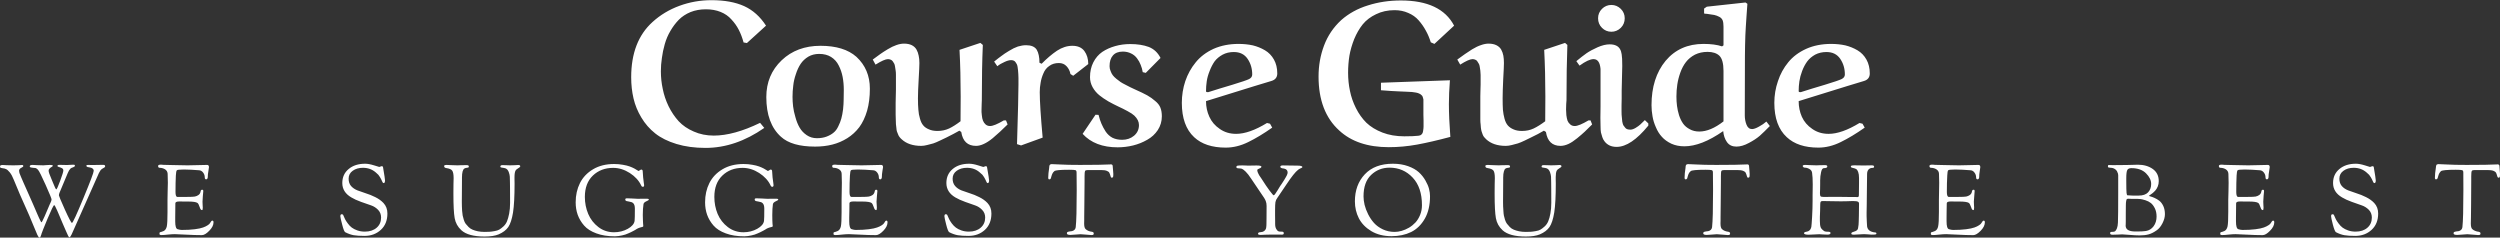 <svg data-v-423bf9ae="" xmlns="http://www.w3.org/2000/svg" viewBox="0 0 2030.826 193" class="fontAboveSlogan"><rect x="0" y="0" width="2030.826" height="193" fill="#333333" stroke="none"/><!----><!----><!----><g data-v-423bf9ae="" id="0ef184ca-56b9-4101-b6b9-4e4112086f76" fill="white" transform="matrix(11.765,0,0,11.765,503.437,-83.86)"><path d="M10.10 8.90L10.10 8.90L8.78 10.10L8.55 10.06L8.55 10.06Q8.42 9.58 8.22 9.19L8.22 9.19L8.22 9.19Q8.02 8.80 7.71 8.47L7.71 8.47L7.71 8.47Q7.41 8.13 6.96 7.95L6.96 7.95L6.96 7.95Q6.51 7.77 5.95 7.77L5.95 7.77L5.95 7.77Q5.37 7.77 4.89 7.96L4.89 7.96L4.89 7.96Q4.41 8.16 4.08 8.49L4.08 8.49L4.08 8.49Q3.75 8.83 3.50 9.26L3.50 9.26L3.50 9.26Q3.25 9.68 3.11 10.17L3.11 10.17L3.11 10.17Q2.97 10.66 2.91 11.13L2.91 11.13L2.91 11.13Q2.84 11.59 2.84 12.05L2.84 12.05L2.84 12.05Q2.84 12.67 2.97 13.27L2.97 13.27L2.97 13.27Q3.09 13.88 3.37 14.46L3.37 14.46L3.37 14.46Q3.66 15.05 4.07 15.50L4.07 15.50L4.07 15.50Q4.48 15.94 5.11 16.21L5.11 16.21L5.11 16.21Q5.74 16.49 6.49 16.49L6.49 16.49L6.49 16.49Q7.88 16.49 9.69 15.61L9.69 15.61L9.98 15.96L9.98 15.96Q8.00 17.34 5.92 17.34L5.92 17.34L5.92 17.34Q4.81 17.34 3.92 17.07L3.92 17.07L3.92 17.07Q3.03 16.80 2.45 16.34L2.45 16.34L2.45 16.34Q1.87 15.88 1.49 15.24L1.49 15.24L1.49 15.24Q1.11 14.61 0.95 13.92L0.95 13.92L0.95 13.92Q0.79 13.23 0.79 12.46L0.79 12.46L0.79 12.46Q0.79 9.98 2.26 8.65L2.26 8.65L2.26 8.65Q3.06 7.92 4.12 7.53L4.12 7.53L4.12 7.53Q5.18 7.14 6.33 7.14L6.33 7.14L6.33 7.14Q7.68 7.14 8.59 7.55L8.59 7.55L8.59 7.55Q9.49 7.96 10.10 8.90ZM11.93 13.82L11.93 13.82L11.93 13.82Q11.93 14.13 11.97 14.48L11.97 14.48L11.97 14.48Q12.01 14.82 12.13 15.22L12.13 15.22L12.13 15.22Q12.24 15.63 12.42 15.94L12.42 15.94L12.42 15.94Q12.60 16.25 12.91 16.46L12.91 16.46L12.91 16.46Q13.22 16.67 13.61 16.67L13.61 16.67L13.61 16.67Q13.99 16.67 14.28 16.56L14.28 16.56L14.28 16.56Q14.57 16.45 14.76 16.29L14.76 16.29L14.76 16.29Q14.96 16.13 15.09 15.85L15.09 15.85L15.09 15.85Q15.23 15.57 15.30 15.31L15.30 15.31L15.30 15.31Q15.37 15.06 15.42 14.68L15.42 14.68L15.42 14.68Q15.46 14.29 15.46 14.02L15.46 14.02L15.46 14.02Q15.47 13.75 15.47 13.34L15.47 13.34L15.47 13.34Q15.47 12.86 15.39 12.44L15.39 12.44L15.39 12.44Q15.31 12.02 15.12 11.65L15.12 11.65L15.12 11.65Q14.94 11.28 14.59 11.06L14.59 11.06L14.59 11.06Q14.25 10.85 13.77 10.85L13.77 10.85L13.77 10.85Q13.35 10.85 13.02 11.04L13.02 11.04L13.02 11.04Q12.69 11.24 12.49 11.54L12.49 11.54L12.49 11.54Q12.29 11.84 12.16 12.25L12.16 12.25L12.16 12.25Q12.02 12.65 11.98 13.04L11.98 13.04L11.98 13.04Q11.93 13.42 11.93 13.82ZM10.12 13.83L10.12 13.83L10.12 13.83Q10.12 12.30 11.18 11.29L11.18 11.29L11.18 11.29Q12.23 10.29 13.86 10.29L13.86 10.29L13.86 10.29Q15.48 10.29 16.34 11.05L16.34 11.05L16.34 11.05Q17.27 11.91 17.27 13.25L17.27 13.25L17.27 13.25Q17.27 14.10 17.08 14.77L17.08 14.77L17.08 14.77Q16.88 15.45 16.54 15.91L16.54 15.91L16.54 15.91Q16.19 16.37 15.71 16.67L15.71 16.67L15.71 16.67Q15.23 16.97 14.68 17.11L14.68 17.11L14.68 17.11Q14.13 17.25 13.49 17.25L13.49 17.25L13.49 17.25Q11.87 17.25 11.13 16.57L11.13 16.57L11.13 16.57Q10.12 15.66 10.12 13.83ZM23.46 10.57L23.46 10.57L24.90 10.09L25.07 10.23L25.07 10.23Q25.00 11.81 25.00 14.05L25.00 14.05L25.00 14.05Q25.00 14.10 24.99 14.31L24.99 14.31L24.99 14.31Q24.98 14.53 24.98 14.69L24.98 14.69L24.98 14.69Q24.97 14.85 25.00 15.08L25.00 15.08L25.00 15.08Q25.02 15.31 25.08 15.46L25.08 15.46L25.08 15.46Q25.14 15.61 25.26 15.72L25.26 15.72L25.26 15.72Q25.39 15.83 25.57 15.83L25.57 15.83L25.57 15.83Q25.86 15.83 26.52 15.44L26.52 15.44L26.67 15.44L26.78 15.72L26.78 15.72Q26.44 16.05 26.26 16.22L26.26 16.22L26.26 16.22Q26.08 16.39 25.75 16.67L25.75 16.67L25.75 16.67Q25.42 16.94 25.13 17.07L25.13 17.07L25.13 17.07Q24.85 17.20 24.60 17.20L24.60 17.20L24.60 17.20Q23.73 17.20 23.58 16.24L23.58 16.24L23.45 16.15L23.45 16.15Q23.35 16.21 23.03 16.38L23.03 16.38L23.03 16.38Q22.71 16.54 22.56 16.62L22.56 16.62L22.56 16.62Q22.41 16.70 22.12 16.83L22.12 16.83L22.12 16.83Q21.83 16.97 21.65 17.03L21.65 17.03L21.65 17.03Q21.46 17.09 21.23 17.14L21.23 17.14L21.23 17.14Q21 17.20 20.82 17.20L20.82 17.20L20.82 17.20Q19.95 17.20 19.46 16.74L19.46 16.74L19.46 16.74Q19.38 16.67 19.32 16.59L19.32 16.59L19.32 16.59Q19.26 16.52 19.22 16.41L19.22 16.41L19.22 16.41Q19.17 16.30 19.14 16.21L19.14 16.21L19.14 16.21Q19.11 16.12 19.10 15.96L19.10 15.96L19.10 15.96Q19.08 15.80 19.07 15.70L19.07 15.70L19.07 15.70Q19.06 15.59 19.06 15.38L19.06 15.38L19.06 15.38Q19.05 15.16 19.05 15.04L19.05 15.04L19.05 15.04Q19.05 14.92 19.05 14.65L19.05 14.65L19.05 14.65Q19.05 14.38 19.05 14.23L19.05 14.23L19.05 14.23Q19.05 14.07 19.06 13.76L19.06 13.76L19.06 13.76Q19.07 13.46 19.07 13.32L19.07 13.32L19.07 13.32Q19.07 13.20 19.07 12.97L19.07 12.97L19.07 12.97Q19.07 12.74 19.07 12.62L19.07 12.62L19.07 12.62Q19.07 12.50 19.07 12.30L19.07 12.30L19.07 12.30Q19.07 12.11 19.05 12.00L19.05 12.00L19.05 12.00Q19.04 11.89 19.01 11.74L19.01 11.74L19.01 11.74Q18.99 11.59 18.95 11.52L18.95 11.52L18.95 11.52Q18.90 11.44 18.85 11.36L18.85 11.36L18.85 11.36Q18.79 11.28 18.71 11.25L18.71 11.25L18.71 11.25Q18.62 11.21 18.52 11.21L18.52 11.21L18.52 11.21Q18.27 11.21 17.66 11.59L17.66 11.59L17.47 11.24L17.47 11.24Q17.81 10.98 17.99 10.86L17.99 10.86L17.99 10.86Q18.17 10.73 18.50 10.53L18.50 10.53L18.50 10.53Q18.83 10.33 19.10 10.24L19.10 10.24L19.10 10.24Q19.38 10.14 19.63 10.14L19.63 10.14L19.63 10.14Q19.95 10.14 20.17 10.25L20.17 10.25L20.17 10.25Q20.38 10.36 20.49 10.55L20.49 10.55L20.49 10.55Q20.60 10.75 20.64 10.97L20.64 10.97L20.64 10.97Q20.69 11.19 20.69 11.48L20.69 11.48L20.69 11.48Q20.69 11.73 20.64 12.60L20.64 12.60L20.64 12.60Q20.59 13.46 20.59 13.92L20.59 13.92L20.59 13.92Q20.59 14.39 20.62 14.71L20.62 14.71L20.62 14.71Q20.64 15.03 20.73 15.32L20.73 15.32L20.73 15.32Q20.81 15.62 20.96 15.79L20.96 15.79L20.96 15.79Q21.10 15.96 21.35 16.06L21.35 16.06L21.35 16.06Q21.59 16.17 21.94 16.17L21.94 16.17L21.94 16.17Q22.37 16.17 22.74 16.00L22.74 16.00L22.74 16.00Q23.10 15.83 23.53 15.50L23.53 15.50L23.53 15.50Q23.54 14.95 23.54 13.79L23.54 13.79L23.54 13.79Q23.54 12.11 23.46 10.57ZM29.20 16.63L29.20 16.63L27.71 17.17L27.43 17.08L27.43 17.08Q27.53 13.81 27.53 12.97L27.53 12.97L27.53 12.97Q27.53 12.92 27.53 12.81L27.53 12.81L27.53 12.81Q27.53 12.61 27.53 12.51L27.53 12.51L27.53 12.51Q27.53 12.41 27.52 12.24L27.52 12.24L27.52 12.24Q27.51 12.07 27.50 11.98L27.50 11.98L27.50 11.98Q27.49 11.89 27.47 11.75L27.47 11.75L27.47 11.75Q27.45 11.62 27.41 11.55L27.41 11.55L27.41 11.55Q27.37 11.48 27.32 11.41L27.32 11.41L27.32 11.41Q27.27 11.34 27.19 11.31L27.19 11.31L27.19 11.31Q27.12 11.28 27.02 11.28L27.02 11.28L27.02 11.28Q26.83 11.28 26.56 11.41L26.56 11.41L26.56 11.41Q26.28 11.53 26.07 11.70L26.07 11.70L25.85 11.38L25.85 11.38Q26.17 11.12 26.37 10.98L26.37 10.98L26.37 10.98Q26.56 10.83 26.88 10.64L26.88 10.64L26.88 10.64Q27.20 10.44 27.49 10.34L27.49 10.34L27.49 10.34Q27.79 10.25 28.06 10.25L28.06 10.25L28.06 10.25Q28.59 10.25 28.79 10.56L28.79 10.56L28.79 10.56Q28.98 10.88 28.98 11.46L28.98 11.46L29.13 11.53L29.13 11.53Q29.67 10.98 30.19 10.63L30.19 10.63L30.19 10.63Q30.71 10.29 31.25 10.29L31.25 10.29L31.25 10.29Q31.81 10.29 32.08 10.65L32.08 10.65L32.08 10.65Q32.35 11.02 32.35 11.55L32.35 11.55L31.31 12.36L31.12 12.24L31.12 12.24Q31.06 11.92 30.85 11.70L30.85 11.70L30.85 11.70Q30.65 11.48 30.32 11.48L30.32 11.48L30.32 11.48Q29.93 11.48 29.66 11.68L29.66 11.68L29.66 11.68Q29.38 11.87 29.25 12.20L29.25 12.20L29.25 12.20Q29.11 12.52 29.06 12.84L29.06 12.84L29.06 12.84Q29.00 13.16 29.00 13.49L29.00 13.49L29.00 13.49Q29.00 14.42 29.20 16.63ZM37.34 11.13L37.34 11.13L36.32 12.16L36.11 12.11L36.11 12.11Q36.07 11.85 35.97 11.61L35.97 11.61L35.97 11.61Q35.88 11.37 35.72 11.16L35.72 11.16L35.72 11.16Q35.56 10.94 35.31 10.82L35.31 10.82L35.31 10.82Q35.05 10.69 34.74 10.69L34.74 10.69L34.74 10.69Q34.28 10.69 34.05 10.96L34.05 10.96L34.05 10.96Q33.82 11.22 33.82 11.70L33.82 11.70L33.82 11.70Q33.82 11.87 33.89 12.03L33.89 12.03L33.89 12.03Q33.95 12.20 34.04 12.32L34.04 12.32L34.04 12.32Q34.13 12.44 34.29 12.57L34.29 12.57L34.29 12.57Q34.46 12.71 34.58 12.79L34.58 12.79L34.58 12.79Q34.70 12.87 34.92 12.98L34.92 12.98L34.92 12.98Q35.14 13.10 35.25 13.15L35.25 13.15L35.25 13.15Q35.35 13.19 35.57 13.30L35.57 13.30L35.57 13.30Q36.11 13.54 36.42 13.71L36.42 13.71L36.42 13.71Q36.72 13.88 36.97 14.10L36.97 14.10L36.97 14.10Q37.23 14.31 37.33 14.56L37.33 14.56L37.33 14.56Q37.43 14.81 37.43 15.16L37.43 15.16L37.43 15.16Q37.43 15.68 37.15 16.11L37.15 16.11L37.15 16.11Q36.87 16.53 36.42 16.78L36.42 16.78L36.42 16.78Q35.97 17.04 35.45 17.17L35.45 17.17L35.45 17.17Q34.92 17.30 34.38 17.30L34.38 17.30L34.38 17.30Q32.81 17.30 31.96 16.37L31.96 16.37L32.85 15.05L33.06 15.06L33.06 15.06Q33.15 15.42 33.26 15.67L33.26 15.67L33.26 15.67Q33.37 15.93 33.55 16.21L33.55 16.21L33.55 16.21Q33.74 16.49 34.02 16.64L34.02 16.64L34.02 16.64Q34.31 16.78 34.69 16.78L34.69 16.78L34.69 16.78Q35.17 16.78 35.51 16.50L35.51 16.50L35.51 16.50Q35.85 16.21 35.85 15.76L35.85 15.76L35.85 15.76Q35.85 15.42 35.53 15.11L35.53 15.11L35.53 15.11Q35.38 14.97 35.06 14.80L35.06 14.80L35.06 14.80Q34.75 14.63 34.42 14.48L34.42 14.48L34.42 14.48Q34.10 14.33 33.74 14.13L33.74 14.13L33.74 14.13Q33.38 13.92 33.11 13.70L33.11 13.70L33.11 13.70Q32.83 13.47 32.65 13.15L32.65 13.15L32.65 13.15Q32.47 12.82 32.47 12.46L32.47 12.46L32.47 12.46Q32.47 11.88 32.70 11.43L32.70 11.43L32.70 11.43Q32.93 10.98 33.32 10.71L33.32 10.71L33.32 10.71Q33.71 10.45 34.21 10.31L34.21 10.31L34.21 10.31Q34.70 10.17 35.25 10.17L35.25 10.17L35.25 10.17Q35.99 10.17 36.53 10.37L36.53 10.37L36.53 10.37Q37.06 10.58 37.34 11.13ZM40.67 13.48L40.67 13.48L40.67 13.48Q41.35 13.26 42.30 12.98L42.30 12.98L42.30 12.98Q43.22 12.70 43.45 12.59L43.45 12.59L43.45 12.59Q43.67 12.48 43.67 12.27L43.67 12.27L43.67 12.27Q43.67 11.66 43.35 11.19L43.35 11.19L43.35 11.19Q43.03 10.72 42.40 10.72L42.40 10.72L42.40 10.72Q41.97 10.72 41.63 10.90L41.63 10.90L41.63 10.90Q41.28 11.09 41.07 11.37L41.07 11.37L41.07 11.37Q40.87 11.66 40.73 12.03L40.73 12.03L40.73 12.03Q40.58 12.40 40.53 12.74L40.53 12.74L40.53 12.74Q40.48 13.08 40.48 13.42L40.48 13.42L40.48 13.42Q40.48 13.49 40.58 13.49L40.58 13.49L40.58 13.49Q40.60 13.49 40.63 13.49L40.63 13.49L40.63 13.49Q40.65 13.48 40.67 13.48ZM44.69 15.62L44.90 15.67L45.05 15.94L45.05 15.94Q44.17 16.56 43.39 16.94L43.39 16.94L43.39 16.94Q42.62 17.32 41.84 17.32L41.84 17.32L41.84 17.32Q40.43 17.32 39.66 16.60L39.66 16.60L39.66 16.60Q38.81 15.81 38.81 14.23L38.81 14.23L38.81 14.23Q38.81 13.45 39.05 12.73L39.05 12.73L39.05 12.73Q39.30 12.00 39.77 11.43L39.77 11.43L39.77 11.43Q40.24 10.85 41.00 10.50L41.00 10.50L41.00 10.50Q41.77 10.16 42.72 10.16L42.72 10.16L42.72 10.16Q43.25 10.16 43.71 10.26L43.71 10.26L43.71 10.26Q44.16 10.37 44.55 10.60L44.55 10.60L44.55 10.60Q44.94 10.83 45.17 11.24L45.17 11.24L45.17 11.24Q45.40 11.65 45.40 12.20L45.40 12.20L45.40 12.20Q45.40 12.60 44.99 12.72L44.99 12.72L44.99 12.72Q44.95 12.72 40.48 14.11L40.48 14.11L40.48 14.11Q40.48 14.69 40.71 15.19L40.71 15.19L40.71 15.19Q40.94 15.70 41.43 16.03L41.43 16.03L41.43 16.03Q41.91 16.37 42.56 16.37L42.56 16.37L42.56 16.37Q43.46 16.37 44.69 15.62L44.69 15.62ZM52.56 13.36L52.56 12.84L57.32 12.67L57.32 12.67Q57.25 13.58 57.25 14.31L57.25 14.31L57.25 14.31Q57.25 15.26 57.35 16.58L57.35 16.58L57.35 16.58Q56.04 16.93 55.06 17.11L55.06 17.11L55.06 17.11Q54.07 17.29 53.10 17.29L53.10 17.29L53.10 17.29Q50.92 17.29 49.68 16.14L49.68 16.14L49.68 16.14Q48.25 14.85 48.25 12.41L48.25 12.41L48.25 12.41Q48.25 11.28 48.63 10.27L48.63 10.27L48.63 10.27Q49.01 9.26 49.81 8.52L49.81 8.52L49.81 8.52Q50.59 7.83 51.66 7.50L51.66 7.50L51.66 7.50Q52.73 7.16 53.93 7.16L53.93 7.16L53.93 7.16Q56.70 7.16 57.61 8.90L57.61 8.90L56.25 10.16L56 10.05L56 10.05Q55.86 9.60 55.65 9.23L55.65 9.23L55.65 9.23Q55.45 8.86 55.16 8.53L55.16 8.53L55.16 8.53Q54.87 8.20 54.44 8.02L54.44 8.02L54.44 8.02Q54.01 7.83 53.50 7.83L53.50 7.83L53.50 7.83Q52.79 7.83 52.22 8.11L52.22 8.11L52.22 8.11Q51.65 8.38 51.30 8.81L51.30 8.81L51.30 8.81Q50.95 9.25 50.71 9.83L50.71 9.83L50.71 9.83Q50.48 10.41 50.38 10.98L50.38 10.98L50.38 10.98Q50.29 11.55 50.29 12.15L50.29 12.15L50.29 12.15Q50.29 12.80 50.42 13.41L50.42 13.41L50.42 13.41Q50.54 14.01 50.83 14.59L50.83 14.59L50.83 14.59Q51.12 15.17 51.55 15.60L51.55 15.60L51.55 15.60Q51.99 16.02 52.66 16.28L52.66 16.28L52.66 16.28Q53.33 16.54 54.17 16.54L54.17 16.54L54.17 16.54Q54.82 16.54 55.15 16.50L55.15 16.50L55.15 16.50Q55.28 16.49 55.36 16.41L55.36 16.41L55.36 16.41Q55.45 16.33 55.47 16.16L55.47 16.16L55.47 16.16Q55.50 15.99 55.50 15.86L55.50 15.86L55.50 15.86Q55.51 15.73 55.50 15.45L55.50 15.45L55.50 15.45Q55.49 15.18 55.49 15.05L55.49 15.05L55.49 13.99L55.49 13.99Q55.47 13.88 55.44 13.81L55.44 13.81L55.44 13.81Q55.41 13.73 55.34 13.68L55.34 13.68L55.34 13.68Q55.28 13.62 55.20 13.59L55.20 13.59L55.20 13.59Q55.13 13.55 54.98 13.52L54.98 13.52L54.98 13.52Q54.84 13.49 54.70 13.48L54.70 13.48L54.70 13.48Q54.56 13.47 54.31 13.46L54.31 13.46L54.31 13.46Q54.07 13.45 53.84 13.44L53.84 13.44L53.84 13.44Q53.61 13.43 53.26 13.41L53.26 13.41L53.26 13.41Q52.90 13.38 52.56 13.36L52.56 13.36ZM63.83 10.57L63.83 10.57L65.27 10.09L65.43 10.23L65.43 10.23Q65.37 11.81 65.37 14.05L65.37 14.05L65.37 14.05Q65.37 14.10 65.35 14.31L65.35 14.31L65.35 14.31Q65.34 14.53 65.34 14.69L65.34 14.69L65.34 14.69Q65.34 14.85 65.36 15.08L65.36 15.08L65.36 15.08Q65.39 15.31 65.44 15.46L65.44 15.46L65.44 15.46Q65.50 15.61 65.63 15.72L65.63 15.72L65.63 15.72Q65.75 15.83 65.94 15.83L65.94 15.83L65.94 15.83Q66.23 15.83 66.89 15.44L66.89 15.44L67.03 15.44L67.14 15.72L67.14 15.72Q66.81 16.05 66.63 16.22L66.63 16.22L66.63 16.22Q66.45 16.39 66.11 16.67L66.11 16.67L66.11 16.67Q65.78 16.94 65.50 17.07L65.50 17.07L65.50 17.07Q65.21 17.20 64.96 17.20L64.96 17.20L64.96 17.20Q64.10 17.20 63.95 16.24L63.95 16.24L63.81 16.15L63.81 16.15Q63.72 16.21 63.40 16.38L63.40 16.38L63.40 16.38Q63.08 16.54 62.92 16.62L62.92 16.62L62.92 16.62Q62.77 16.70 62.49 16.83L62.49 16.83L62.49 16.83Q62.20 16.97 62.01 17.03L62.01 17.03L62.01 17.03Q61.82 17.09 61.60 17.14L61.60 17.14L61.60 17.14Q61.37 17.20 61.18 17.20L61.18 17.20L61.18 17.20Q60.31 17.20 59.82 16.74L59.82 16.74L59.82 16.74Q59.75 16.67 59.68 16.59L59.68 16.59L59.68 16.59Q59.62 16.52 59.58 16.41L59.58 16.41L59.58 16.41Q59.54 16.30 59.51 16.21L59.51 16.21L59.51 16.21Q59.48 16.12 59.46 15.96L59.46 15.96L59.46 15.96Q59.45 15.80 59.44 15.70L59.44 15.70L59.44 15.70Q59.42 15.59 59.42 15.38L59.42 15.38L59.42 15.38Q59.42 15.16 59.42 15.04L59.42 15.04L59.42 15.04Q59.42 14.92 59.42 14.65L59.42 14.65L59.42 14.65Q59.42 14.38 59.42 14.23L59.42 14.23L59.42 14.23Q59.42 14.07 59.42 13.76L59.42 13.76L59.42 13.76Q59.43 13.46 59.43 13.32L59.43 13.32L59.43 13.32Q59.43 13.20 59.44 12.97L59.44 12.97L59.44 12.97Q59.44 12.74 59.44 12.62L59.44 12.62L59.44 12.62Q59.44 12.50 59.44 12.30L59.44 12.30L59.44 12.30Q59.43 12.11 59.42 12.00L59.42 12.00L59.42 12.00Q59.40 11.89 59.38 11.74L59.38 11.74L59.38 11.74Q59.36 11.59 59.31 11.52L59.31 11.52L59.31 11.52Q59.27 11.44 59.21 11.36L59.21 11.36L59.21 11.36Q59.16 11.28 59.07 11.25L59.07 11.25L59.07 11.25Q58.99 11.21 58.88 11.21L58.88 11.21L58.88 11.21Q58.63 11.21 58.03 11.59L58.03 11.59L57.83 11.24L57.83 11.24Q58.18 10.98 58.36 10.86L58.36 10.86L58.36 10.86Q58.54 10.73 58.86 10.53L58.86 10.53L58.86 10.53Q59.19 10.33 59.47 10.24L59.47 10.24L59.47 10.24Q59.75 10.14 59.99 10.14L59.99 10.14L59.99 10.14Q60.31 10.14 60.53 10.25L60.53 10.25L60.53 10.25Q60.75 10.36 60.86 10.55L60.86 10.55L60.86 10.55Q60.97 10.75 61.01 10.97L61.01 10.97L61.01 10.97Q61.05 11.19 61.05 11.48L61.05 11.48L61.05 11.48Q61.05 11.73 61.00 12.60L61.00 12.60L61.00 12.60Q60.96 13.46 60.96 13.92L60.96 13.92L60.96 13.92Q60.96 14.39 60.98 14.71L60.98 14.71L60.98 14.71Q61.01 15.03 61.09 15.32L61.09 15.32L61.09 15.32Q61.17 15.62 61.32 15.79L61.32 15.79L61.32 15.79Q61.47 15.96 61.71 16.06L61.71 16.06L61.71 16.06Q61.95 16.17 62.30 16.17L62.30 16.17L62.30 16.17Q62.74 16.17 63.10 16.00L63.10 16.00L63.10 16.00Q63.46 15.83 63.90 15.50L63.90 15.50L63.90 15.50Q63.91 14.95 63.91 13.79L63.91 13.79L63.91 13.79Q63.91 12.11 63.83 10.57ZM67.82 9.05L67.82 9.05L67.82 9.05Q67.55 8.78 67.55 8.39L67.55 8.39L67.55 8.39Q67.55 8.01 67.82 7.74L67.82 7.74L67.82 7.74Q68.09 7.47 68.47 7.47L68.47 7.47L68.47 7.47Q68.84 7.47 69.12 7.74L69.12 7.74L69.12 7.74Q69.39 8.01 69.39 8.39L69.39 8.39L69.39 8.39Q69.39 8.78 69.12 9.05L69.12 9.05L69.12 9.05Q68.84 9.32 68.47 9.32L68.47 9.32L68.47 9.32Q68.09 9.32 67.82 9.05ZM70.78 15.42L70.78 15.42L71.02 15.65L71.02 15.80L71.02 15.80Q69.82 17.27 68.83 17.27L68.83 17.27L68.83 17.27Q68.28 17.27 67.99 16.88L67.99 16.88L67.99 16.88Q67.89 16.75 67.84 16.59L67.84 16.59L67.84 16.59Q67.79 16.43 67.75 16.28L67.75 16.28L67.75 16.28Q67.72 16.13 67.72 15.81L67.72 15.81L67.72 15.81Q67.71 15.50 67.71 15.26L67.71 15.26L67.71 15.26Q67.71 15.01 67.72 14.48L67.72 14.48L67.72 14.48Q67.72 13.95 67.72 13.54L67.72 13.54L67.72 11.89L67.72 11.89Q67.66 11.21 67.24 11.21L67.24 11.21L67.24 11.21Q66.89 11.21 66.27 11.66L66.27 11.66L66.05 11.35L66.05 11.35Q66.46 11.01 66.76 10.80L66.76 10.80L66.76 10.80Q67.07 10.59 67.52 10.39L67.52 10.39L67.52 10.39Q67.98 10.19 68.35 10.19L68.35 10.19L68.35 10.19Q68.87 10.19 69.06 10.51L69.06 10.51L69.06 10.51Q69.15 10.66 69.18 10.88L69.18 10.88L69.18 10.88Q69.22 11.10 69.22 11.68L69.22 11.68L69.22 11.68Q69.22 11.96 69.20 12.53L69.20 12.53L69.20 12.53Q69.18 13.10 69.18 13.38L69.18 13.38L69.18 13.38Q69.18 13.60 69.18 13.91L69.18 13.91L69.18 13.91Q69.17 14.23 69.17 14.41L69.17 14.41L69.17 14.41Q69.17 14.59 69.17 14.83L69.17 14.83L69.17 14.83Q69.17 15.07 69.19 15.21L69.19 15.21L69.19 15.21Q69.20 15.35 69.22 15.52L69.22 15.52L69.22 15.52Q69.25 15.68 69.29 15.77L69.29 15.77L69.29 15.77Q69.34 15.85 69.41 15.93L69.41 15.93L69.41 15.93Q69.47 16.02 69.57 16.05L69.57 16.05L69.57 16.05Q69.66 16.08 69.78 16.08L69.78 16.08L69.78 16.08Q69.94 16.08 70.14 15.96L70.14 15.96L70.14 15.96Q70.34 15.84 70.46 15.73L70.46 15.73L70.46 15.73Q70.58 15.62 70.78 15.42ZM74.87 7.72L75.06 7.59L77.73 7.30L77.86 7.39L77.86 7.39Q77.84 7.66 77.80 8.23L77.80 8.23L77.80 8.23Q77.77 8.79 77.75 8.99L77.75 8.99L77.75 8.99Q77.74 9.18 77.72 9.56L77.72 9.56L77.72 9.56Q77.70 9.95 77.70 10.26L77.70 10.26L77.70 10.26Q77.69 10.58 77.69 10.99L77.69 10.99L77.68 15.09L77.68 15.09Q77.68 15.44 77.80 15.74L77.80 15.74L77.80 15.74Q77.92 16.04 78.18 16.04L78.18 16.04L78.18 16.04Q78.36 16.04 78.66 15.87L78.66 15.87L78.66 15.87Q78.96 15.71 79.17 15.52L79.17 15.52L79.41 15.83L79.41 15.83Q79.02 16.23 78.72 16.50L78.72 16.50L78.72 16.50Q78.42 16.76 77.96 17.00L77.96 17.00L77.96 17.00Q77.50 17.25 77.10 17.25L77.10 17.25L77.10 17.25Q76.67 17.25 76.45 16.94L76.45 16.94L76.45 16.94Q76.23 16.63 76.19 16.18L76.19 16.18L76.19 16.18Q74.68 17.23 73.51 17.23L73.51 17.23L73.51 17.23Q73.01 17.23 72.61 17.05L72.61 17.05L72.61 17.05Q72.21 16.86 71.96 16.58L71.96 16.58L71.96 16.58Q71.70 16.30 71.54 15.91L71.54 15.91L71.54 15.91Q71.37 15.53 71.31 15.16L71.31 15.16L71.31 15.16Q71.24 14.78 71.24 14.39L71.24 14.39L71.24 14.39Q71.24 12.51 72.21 11.33L72.21 11.33L72.21 11.33Q73.19 10.16 74.83 10.16L74.83 10.16L74.83 10.16Q75.61 10.16 76.11 10.33L76.11 10.33L76.21 10.26L76.21 8.96L76.21 8.96Q76.21 8.69 76.15 8.53L76.15 8.53L76.15 8.53Q76.08 8.37 75.92 8.29L75.92 8.29L75.92 8.29Q75.75 8.20 75.57 8.16L75.57 8.16L75.57 8.16Q75.39 8.13 75.04 8.08L75.04 8.08L75.04 8.08Q75.00 8.08 74.98 8.08L74.98 8.08L74.98 8.08Q74.96 8.07 74.93 8.07L74.93 8.07L74.93 8.07Q74.89 8.07 74.87 8.06L74.87 8.06L74.87 7.72ZM76.21 15.51L76.21 15.51L76.21 12.02L76.21 12.02Q76.21 11.26 75.93 10.98L75.93 10.98L75.93 10.98Q75.65 10.71 75.11 10.71L75.11 10.71L75.11 10.71Q74.63 10.71 74.24 10.90L74.24 10.90L74.24 10.90Q73.86 11.10 73.62 11.41L73.62 11.41L73.62 11.41Q73.38 11.72 73.23 12.14L73.23 12.14L73.23 12.14Q73.08 12.56 73.02 12.97L73.02 12.97L73.02 12.97Q72.96 13.37 72.96 13.79L72.96 13.79L72.96 13.79Q72.96 14.13 73.00 14.44L73.00 14.44L73.00 14.44Q73.04 14.75 73.14 15.08L73.14 15.08L73.14 15.08Q73.25 15.42 73.42 15.66L73.42 15.66L73.42 15.66Q73.59 15.90 73.88 16.05L73.88 16.05L73.88 16.05Q74.16 16.21 74.54 16.21L74.54 16.21L74.54 16.21Q75.31 16.21 76.21 15.51ZM81.58 13.48L81.58 13.48L81.58 13.48Q82.26 13.26 83.21 12.98L83.21 12.98L83.21 12.98Q84.13 12.70 84.36 12.59L84.36 12.59L84.36 12.59Q84.59 12.48 84.59 12.27L84.59 12.27L84.59 12.27Q84.59 11.66 84.27 11.19L84.27 11.19L84.27 11.19Q83.95 10.72 83.32 10.72L83.32 10.72L83.32 10.72Q82.89 10.72 82.54 10.90L82.54 10.90L82.54 10.90Q82.20 11.09 81.99 11.37L81.99 11.37L81.99 11.37Q81.78 11.66 81.64 12.03L81.64 12.03L81.64 12.03Q81.50 12.40 81.45 12.74L81.45 12.74L81.45 12.74Q81.40 13.08 81.40 13.42L81.40 13.42L81.40 13.42Q81.40 13.49 81.50 13.49L81.50 13.49L81.50 13.49Q81.51 13.49 81.54 13.49L81.54 13.49L81.54 13.49Q81.57 13.48 81.58 13.48ZM85.60 15.62L85.81 15.67L85.96 15.94L85.96 15.94Q85.08 16.56 84.30 16.94L84.30 16.94L84.30 16.94Q83.53 17.32 82.76 17.32L82.76 17.32L82.76 17.32Q81.35 17.32 80.58 16.60L80.58 16.60L80.58 16.60Q79.72 15.81 79.72 14.23L79.72 14.23L79.72 14.23Q79.72 13.45 79.97 12.73L79.97 12.73L79.97 12.73Q80.21 12.00 80.68 11.43L80.68 11.43L80.68 11.43Q81.15 10.85 81.92 10.50L81.92 10.50L81.92 10.50Q82.68 10.16 83.64 10.16L83.64 10.16L83.64 10.16Q84.16 10.16 84.62 10.26L84.62 10.26L84.62 10.26Q85.07 10.37 85.46 10.60L85.46 10.60L85.46 10.60Q85.85 10.83 86.08 11.24L86.08 11.24L86.08 11.24Q86.31 11.65 86.31 12.20L86.31 12.20L86.31 12.20Q86.31 12.60 85.91 12.72L85.91 12.72L85.91 12.72Q85.87 12.72 81.40 14.11L81.40 14.11L81.40 14.11Q81.40 14.69 81.62 15.19L81.62 15.19L81.62 15.19Q81.85 15.70 82.34 16.03L82.34 16.03L82.34 16.03Q82.82 16.37 83.47 16.37L83.47 16.37L83.47 16.37Q84.37 16.37 85.60 15.62L85.60 15.62Z"></path></g><!----><!----><g data-v-423bf9ae="" id="bd0852cf-24f1-438c-9e89-12efe140a241" fill="white" transform="matrix(5.698,0,0,5.698,-1.595,114.026)"><path d="M0.28 3.71L0.28 3.71L0.28 3.71Q0.28 3.51 0.66 3.51L0.66 3.51L0.66 3.51Q0.74 3.51 1.20 3.54L1.20 3.54L1.20 3.54Q1.65 3.56 2.20 3.56L2.20 3.56L2.20 3.56Q2.59 3.56 2.98 3.54L2.98 3.54L2.98 3.54Q3.37 3.51 3.40 3.51L3.40 3.51L3.40 3.51Q3.53 3.51 3.56 3.55L3.56 3.55L3.56 3.55Q3.60 3.58 3.60 3.68L3.60 3.68L3.60 3.68Q3.60 3.77 3.30 3.92L3.30 3.92L3.30 3.92Q3.00 4.07 3.00 4.34L3.00 4.34L3.00 4.34Q3.00 4.47 3.05 4.65L3.05 4.65L3.05 4.65Q3.11 4.83 3.28 5.22L3.28 5.22L3.28 5.22Q3.44 5.61 3.63 6.03L3.63 6.03L3.63 6.03Q3.82 6.45 4.21 7.33L4.21 7.33L4.21 7.33Q4.61 8.20 4.98 9.07L4.98 9.07L4.98 9.07Q5.08 9.30 5.27 9.74L5.27 9.74L5.27 9.74Q5.46 10.18 5.58 10.46L5.58 10.46L5.58 10.46Q5.70 10.74 5.84 11.05L5.84 11.05L5.84 11.05Q5.98 11.37 6.07 11.52L6.07 11.52L6.07 11.52Q6.16 11.68 6.20 11.68L6.20 11.68L6.20 11.68Q6.26 11.68 6.65 10.81L6.65 10.81L6.65 10.81Q7.04 9.94 7.35 9.17L7.35 9.17L7.35 9.17Q7.41 9.04 7.48 8.89L7.48 8.89L7.48 8.89Q7.56 8.74 7.59 8.63L7.59 8.63L7.59 8.63Q7.63 8.53 7.63 8.41L7.63 8.41L7.63 8.41Q7.63 8.25 6.79 6.36L6.79 6.36L6.79 6.36Q5.95 4.48 5.71 4.21L5.71 4.21L5.71 4.21Q5.66 4.14 5.60 4.10L5.60 4.10L5.60 4.10Q5.54 4.06 5.50 4.02L5.50 4.02L5.50 4.02Q5.45 3.99 5.41 3.97L5.41 3.97L5.41 3.97Q5.38 3.95 5.32 3.94L5.32 3.94L5.32 3.94Q5.26 3.93 5.24 3.93L5.24 3.93L5.24 3.93Q5.22 3.93 5.16 3.93L5.16 3.93L5.16 3.93Q5.10 3.92 5.08 3.92L5.08 3.92L5.08 3.92Q4.69 3.88 4.61 3.84L4.61 3.84L4.61 3.84Q4.52 3.81 4.52 3.70L4.52 3.70L4.52 3.70Q4.52 3.50 4.93 3.50L4.93 3.50L4.93 3.50Q5.01 3.50 5.47 3.53L5.47 3.53L5.47 3.53Q5.94 3.56 6.47 3.56L6.47 3.56L6.47 3.56Q6.50 3.56 6.85 3.53L6.85 3.53L6.85 3.53Q7.20 3.50 7.39 3.50L7.39 3.50L7.39 3.50Q7.81 3.50 7.81 3.61L7.81 3.61L7.81 3.61Q7.81 3.70 7.66 3.78L7.66 3.78L7.66 3.78Q7.50 3.86 7.36 4.00L7.36 4.00L7.36 4.00Q7.21 4.13 7.21 4.33L7.21 4.33L7.21 4.33Q7.21 4.59 7.64 5.57L7.64 5.57L7.64 5.57Q7.67 5.63 7.83 6.03L7.83 6.03L7.83 6.03Q7.99 6.44 8.12 6.71L8.12 6.71L8.12 6.71Q8.25 6.99 8.30 6.99L8.30 6.99L8.30 6.99Q8.41 6.99 8.86 5.76L8.86 5.76L8.86 5.76Q9.31 4.54 9.31 4.31L9.31 4.31L9.31 4.31Q9.31 4.06 9.10 3.96L9.10 3.96L9.10 3.96Q8.89 3.85 8.68 3.80L8.68 3.80L8.68 3.80Q8.47 3.75 8.47 3.64L8.47 3.64L8.47 3.64Q8.47 3.49 8.78 3.49L8.78 3.49L8.78 3.49Q8.86 3.49 9.20 3.50L9.20 3.50L9.20 3.50Q9.53 3.51 9.67 3.51L9.67 3.51L9.91 3.51L9.91 3.51Q10.11 3.51 10.65 3.47L10.65 3.47L10.78 3.47L10.78 3.47Q10.96 3.47 10.96 3.61L10.96 3.61L10.96 3.61Q10.96 3.75 10.70 3.84L10.70 3.84L10.70 3.84Q10.43 3.92 10.33 4.02L10.33 4.02L10.33 4.02Q10.11 4.24 9.94 4.66L9.94 4.66L9.94 4.66Q9.65 5.38 9.24 6.33L9.24 6.33L9.24 6.33Q8.82 7.31 8.75 7.50L8.75 7.50L8.75 7.50Q8.68 7.70 8.68 7.85L8.68 7.85L8.68 7.85Q8.68 7.97 9.53 9.87L9.53 9.87L9.53 9.87Q10.39 11.77 10.54 11.77L10.54 11.77L10.54 11.77Q10.71 11.77 12.17 8.24L12.17 8.24L12.17 8.24Q13.64 4.70 13.64 4.35L13.64 4.35L13.64 4.35Q13.64 4.13 13.47 4.01L13.47 4.01L13.47 4.01Q13.31 3.89 13.12 3.87L13.12 3.87L13.12 3.87Q12.92 3.85 12.76 3.80L12.76 3.80L12.76 3.80Q12.60 3.75 12.60 3.64L12.60 3.64L12.60 3.64Q12.60 3.54 12.64 3.52L12.64 3.52L12.64 3.52Q12.68 3.50 12.87 3.50L12.87 3.50L12.87 3.50Q12.91 3.50 13.19 3.51L13.19 3.51L13.19 3.51Q13.47 3.51 13.75 3.51L13.75 3.51L13.75 3.51Q14 3.51 14.31 3.50L14.31 3.50L14.31 3.50Q14.63 3.49 14.99 3.49L14.99 3.49L14.99 3.49Q15.27 3.49 15.27 3.68L15.27 3.68L15.27 3.68Q15.27 3.78 15.20 3.84L15.20 3.84L15.20 3.84Q15.12 3.89 14.97 3.98L14.97 3.98L14.97 3.98Q14.81 4.06 14.70 4.17L14.70 4.17L14.70 4.17Q14.63 4.24 14.58 4.31L14.58 4.31L14.58 4.31Q14.53 4.38 14.48 4.49L14.48 4.49L14.48 4.49Q14.42 4.59 14.38 4.66L14.38 4.66L14.38 4.66Q14.35 4.73 14.27 4.91L14.27 4.91L14.27 4.91Q14.20 5.08 14.15 5.18L14.15 5.18L14.15 5.18Q13.08 7.59 11.75 10.58L11.75 10.58L11.75 10.58Q10.68 13.01 10.49 13.41L10.49 13.41L10.49 13.41Q10.29 13.82 10.18 13.82L10.18 13.82L10.18 13.82Q10.11 13.82 10.01 13.64L10.01 13.64L10.01 13.64Q9.91 13.47 9.74 13.05L9.74 13.05L9.74 13.05Q9.56 12.64 9.53 12.57L9.53 12.57L9.53 12.57Q9.39 12.26 9.16 11.72L9.16 11.72L9.16 11.72Q8.93 11.17 8.77 10.79L8.77 10.79L8.77 10.79Q8.61 10.42 8.44 10.02L8.44 10.02L8.44 10.02Q8.27 9.63 8.16 9.43L8.16 9.43L8.16 9.43Q8.05 9.23 8.01 9.23L8.01 9.23L8.01 9.23Q7.87 9.23 7.06 11.16L7.06 11.16L7.06 11.16Q6.26 13.09 6.20 13.31L6.20 13.31L6.20 13.31Q6.19 13.37 6.17 13.43L6.17 13.43L6.17 13.43Q6.15 13.48 6.13 13.52L6.13 13.52L6.13 13.52Q6.12 13.57 6.10 13.61L6.10 13.61L6.10 13.61Q6.09 13.65 6.08 13.68L6.08 13.68L6.08 13.68Q6.06 13.71 6.05 13.73L6.05 13.73L6.05 13.73Q6.05 13.76 6.03 13.78L6.03 13.78L6.03 13.78Q6.02 13.80 6.01 13.82L6.01 13.82L6.01 13.82Q5.99 13.83 5.98 13.84L5.98 13.84L5.98 13.84Q5.96 13.85 5.95 13.85L5.95 13.85L5.95 13.85Q5.94 13.86 5.91 13.86L5.91 13.86L5.91 13.86Q5.78 13.86 5.60 13.46L5.60 13.46L5.60 13.46Q5.42 13.06 4.94 11.89L4.94 11.89L4.94 11.89Q4.47 10.72 3.98 9.65L3.98 9.65L3.98 9.65Q3.16 7.87 2.25 5.63L2.25 5.63L2.25 5.63Q1.99 4.96 1.68 4.57L1.68 4.57L1.68 4.57Q1.37 4.19 1.13 4.09L1.13 4.09L1.13 4.09Q0.90 3.99 0.70 3.98L0.70 3.98L0.70 3.98Q0.50 3.96 0.39 3.92L0.39 3.92L0.39 3.92Q0.28 3.88 0.28 3.71ZM22.82 3.65L22.82 3.65L22.82 3.65Q22.82 3.46 23.21 3.46L23.21 3.46L23.21 3.46Q23.27 3.46 23.39 3.47L23.39 3.47L23.39 3.47Q23.52 3.49 23.59 3.49L23.59 3.49L23.59 3.49Q23.63 3.49 24.91 3.52L24.91 3.52L24.91 3.52Q26.18 3.56 27.01 3.56L27.01 3.56L27.01 3.56Q27.30 3.56 28.45 3.53L28.45 3.53L28.45 3.53Q29.61 3.50 29.81 3.50L29.81 3.50L29.81 3.50Q30.07 3.50 30.07 3.82L30.07 3.82L30.07 3.82Q30.07 3.91 29.99 4.38L29.99 4.38L29.99 4.38Q29.90 4.84 29.90 5.25L29.90 5.25L29.90 5.25Q29.90 5.38 29.83 5.47L29.83 5.47L29.83 5.47Q29.76 5.56 29.68 5.56L29.68 5.56L29.68 5.56Q29.47 5.56 29.47 5.26L29.47 5.26L29.47 5.26Q29.47 4.89 29.23 4.58L29.23 4.58L29.23 4.58Q28.99 4.27 28.64 4.26L28.64 4.26L28.64 4.26Q27.38 4.16 26.71 4.16L26.71 4.16L26.35 4.16L26.35 4.16Q25.62 4.16 25.50 4.26L25.50 4.26L25.50 4.26Q25.38 4.37 25.35 5.01L25.35 5.01L25.35 5.01Q25.30 6.02 25.30 7.35L25.30 7.35L25.30 7.35Q25.30 8.05 25.56 8.06L25.56 8.06L25.91 8.06L26.50 8.06L26.94 8.06L26.94 8.06Q27.78 8.06 28.06 8.01L28.06 8.01L28.06 8.01Q28.34 7.95 28.56 7.80L28.56 7.80L28.56 7.80Q28.83 7.62 28.88 7.28L28.88 7.28L28.88 7.28Q28.92 7.04 29.08 7.04L29.08 7.04L29.08 7.04Q29.20 7.04 29.23 7.08L29.23 7.08L29.23 7.08Q29.26 7.13 29.26 7.27L29.26 7.27L29.26 7.27Q29.26 7.36 29.20 7.91L29.20 7.91L29.20 7.91Q29.15 8.46 29.15 8.74L29.15 8.74L29.15 8.74Q29.15 9.00 29.17 9.24L29.17 9.24L29.17 9.24Q29.19 9.48 29.19 9.59L29.19 9.59L29.19 9.59Q29.19 9.94 29.09 9.94L29.09 9.94L29.09 9.94Q28.88 9.94 28.78 9.60L28.78 9.60L28.78 9.60Q28.59 9.02 28.43 8.92L28.43 8.92L28.43 8.92Q28.14 8.72 27.09 8.72L27.09 8.72L27.09 8.72Q26.67 8.72 26.41 8.72L26.41 8.72L26.41 8.72Q26.15 8.72 26.07 8.71L26.07 8.71L26.07 8.71Q26.00 8.71 25.95 8.71L25.95 8.71L25.95 8.71Q25.90 8.71 25.86 8.71L25.86 8.71L25.86 8.71Q25.28 8.71 25.28 8.97L25.28 8.97L25.28 8.97Q25.28 9.38 25.27 9.99L25.27 9.99L25.27 9.99Q25.26 10.60 25.26 10.99L25.26 10.99L25.26 11.55L25.26 11.55Q25.26 12.56 25.59 12.66L25.59 12.66L25.59 12.66Q25.94 12.77 26.19 12.77L26.19 12.77L26.19 12.77Q27.24 12.77 28.04 12.67L28.04 12.67L28.04 12.67Q28.83 12.57 29.23 12.42L29.23 12.42L29.23 12.42Q29.62 12.28 29.89 12.10L29.89 12.10L29.89 12.10Q30.16 11.93 30.23 11.78L30.23 11.78L30.23 11.78Q30.31 11.63 30.39 11.54L30.39 11.54L30.39 11.54Q30.46 11.44 30.55 11.44L30.55 11.44L30.55 11.44Q30.72 11.44 30.72 11.68L30.72 11.68L30.72 11.68Q30.72 12.28 30.11 12.89L30.11 12.89L30.11 12.89Q29.51 13.51 29.06 13.51L29.06 13.51L29.06 13.51Q28.06 13.51 26.79 13.44L26.79 13.44L26.79 13.44Q25.52 13.37 25.21 13.37L25.21 13.37L25.21 13.37Q24.82 13.37 24.23 13.43L24.23 13.43L24.23 13.43Q23.65 13.50 23.31 13.50L23.31 13.50L23.31 13.50Q23.02 13.50 23.02 13.36L23.02 13.36L23.02 13.36Q23.02 13.23 23.02 13.19L23.02 13.19L23.02 13.19Q23.02 13.15 23.06 13.12L23.06 13.12L23.06 13.12Q23.10 13.09 23.15 13.08L23.15 13.08L23.15 13.08Q23.20 13.08 23.33 13.03L23.33 13.03L23.33 13.03Q23.46 12.99 23.62 12.92L23.62 12.92L23.62 12.92Q23.95 12.75 24.06 12.26L24.06 12.26L24.06 12.26Q24.16 11.77 24.16 10.21L24.16 10.21L24.16 8.47L24.16 8.47Q24.16 8.09 24.18 7.29L24.18 7.29L24.18 7.29Q24.21 6.50 24.21 6.05L24.21 6.05L24.21 6.05Q24.21 5.67 24.18 4.77L24.18 4.77L24.18 4.77Q24.16 4.37 23.83 4.14L23.83 4.14L23.83 4.14Q23.49 3.92 23.04 3.91L23.04 3.91L23.04 3.91Q22.82 3.91 22.82 3.65ZM48.80 10.82L48.80 10.82L48.80 10.82Q48.80 10.53 49.00 10.53L49.00 10.53L49.00 10.53Q49.18 10.53 49.22 10.67L49.22 10.67L49.22 10.67Q49.36 11.00 49.48 11.25L49.48 11.25L49.48 11.25Q49.60 11.49 49.87 11.85L49.87 11.85L49.87 11.85Q50.13 12.21 50.44 12.44L50.44 12.44L50.44 12.44Q50.75 12.67 51.23 12.84L51.23 12.84L51.23 12.84Q51.72 13.01 52.29 13.01L52.29 13.01L52.29 13.01Q53.34 13.01 53.98 12.45L53.98 12.45L53.98 12.45Q54.61 11.90 54.61 11.00L54.61 11.00L54.61 11.00Q54.61 10.35 54.18 9.90L54.18 9.90L54.18 9.90Q53.75 9.46 53.19 9.27L53.19 9.27L53.19 9.27Q52.63 9.09 51.76 8.77L51.76 8.77L51.76 8.77Q50.90 8.46 50.36 8.13L50.36 8.13L50.36 8.13Q49.08 7.38 49.08 6.08L49.08 6.08L49.08 6.08Q49.08 4.83 49.99 4.08L49.99 4.08L49.99 4.08Q50.89 3.33 52.33 3.33L52.33 3.33L52.33 3.33Q52.86 3.33 53.60 3.56L53.60 3.56L53.60 3.56Q54.33 3.79 54.35 3.79L54.35 3.79L54.35 3.79Q54.39 3.79 54.50 3.74L54.50 3.74L54.50 3.74Q54.61 3.68 54.67 3.68L54.67 3.68L54.67 3.68Q54.85 3.68 54.88 3.79L54.88 3.79L54.88 3.79Q55.17 5.49 55.17 5.70L55.17 5.70L55.17 5.70Q55.17 6.09 54.98 6.09L54.98 6.09L54.98 6.09Q54.85 6.09 54.78 5.89L54.78 5.89L54.78 5.89Q54.61 5.49 54.45 5.24L54.45 5.24L54.45 5.24Q54.29 4.98 54.22 4.91L54.22 4.91L54.22 4.91Q54.15 4.84 53.86 4.58L53.86 4.58L53.86 4.58Q53.10 3.91 52.02 3.91L52.02 3.91L52.02 3.91Q51.16 3.91 50.57 4.33L50.57 4.33L50.57 4.33Q49.98 4.75 49.98 5.46L49.98 5.46L49.98 5.46Q49.98 6.09 50.32 6.50L50.32 6.50L50.32 6.50Q50.67 6.90 51.24 7.13L51.24 7.13L51.24 7.13Q51.81 7.35 52.44 7.55L52.44 7.55L52.44 7.55Q53.07 7.74 53.78 8.09L53.78 8.09L53.78 8.09Q54.49 8.44 54.95 8.93L54.95 8.93L54.95 8.93Q55.51 9.53 55.51 10.43L55.51 10.43L55.51 10.43Q55.51 11.90 54.57 12.76L54.57 12.76L54.57 12.76Q53.63 13.62 52.25 13.62L52.25 13.62L52.25 13.62Q51.28 13.62 50.69 13.52L50.69 13.52L50.69 13.52Q50.11 13.41 49.49 13.09L49.49 13.09L49.49 13.09Q49.31 12.98 49.06 12.00L49.06 12.00L49.06 12.00Q48.80 11.02 48.80 10.82ZM63.60 3.68L63.60 3.68L63.60 3.68Q63.60 3.61 63.62 3.58L63.62 3.58L63.62 3.58Q63.63 3.56 63.70 3.53L63.70 3.53L63.70 3.53Q63.77 3.50 63.92 3.50L63.92 3.50L63.92 3.50Q64.08 3.50 64.57 3.53L64.57 3.53L64.57 3.53Q65.06 3.56 65.51 3.56L65.51 3.56L65.51 3.56Q65.79 3.56 66.02 3.54L66.02 3.54L66.02 3.54Q66.25 3.53 66.82 3.53L66.82 3.53L66.82 3.53Q67.12 3.53 67.12 3.72L67.12 3.72L67.12 3.72Q67.12 3.85 67.02 3.88L67.02 3.88L67.02 3.88Q66.92 3.91 66.77 3.92L66.77 3.92L66.77 3.92Q66.63 3.93 66.48 4.02L66.48 4.02L66.48 4.02Q66.33 4.10 66.23 4.43L66.23 4.43L66.23 4.43Q66.14 4.76 66.14 5.32L66.14 5.32L66.14 5.71L66.14 5.71Q66.14 6.37 66.13 7.37L66.13 7.37L66.13 7.37Q66.12 8.37 66.12 8.74L66.12 8.74L66.12 8.74Q66.12 9.17 66.13 9.39L66.13 9.39L66.13 9.39Q66.14 9.62 66.16 10.04L66.16 10.04L66.16 10.04Q66.19 10.47 66.24 10.72L66.24 10.72L66.24 10.72Q66.29 10.96 66.40 11.32L66.40 11.32L66.40 11.32Q66.51 11.68 66.67 11.89L66.67 11.89L66.67 11.89Q66.84 12.10 67.08 12.35L67.08 12.35L67.08 12.35Q67.33 12.60 67.65 12.73L67.65 12.73L67.65 12.73Q67.97 12.87 68.40 12.96L68.40 12.96L68.40 12.96Q68.84 13.05 69.37 13.05L69.37 13.05L69.37 13.05Q69.82 13.05 70.07 13.03L70.07 13.03L70.07 13.03Q70.32 13.02 70.76 12.94L70.76 12.94L70.76 12.94Q71.20 12.87 71.46 12.72L71.46 12.72L71.46 12.72Q71.72 12.57 72.05 12.27L72.05 12.27L72.05 12.27Q72.38 11.97 72.56 11.54L72.56 11.54L72.56 11.54Q72.74 11.10 72.87 10.43L72.87 10.43L72.87 10.43Q73.00 9.76 73.00 8.90L73.00 8.90L73.00 8.90Q73.00 7.49 72.99 6.75L72.99 6.75L72.99 6.75Q72.98 6.01 72.98 5.94L72.98 5.94L72.98 5.94Q72.98 5.45 72.96 5.17L72.96 5.17L72.96 5.17Q72.94 4.89 72.82 4.55L72.82 4.55L72.82 4.55Q72.70 4.21 72.48 4.06L72.48 4.06L72.48 4.06Q72.34 3.96 72.11 3.93L72.11 3.93L72.11 3.93Q71.89 3.89 71.75 3.87L71.75 3.87L71.75 3.87Q71.61 3.85 71.61 3.75L71.61 3.75L71.61 3.75Q71.61 3.53 71.89 3.53L71.89 3.53L71.89 3.53Q71.97 3.53 72.44 3.54L72.44 3.54L72.44 3.54Q72.90 3.56 72.97 3.56L72.97 3.56L72.97 3.56Q73.30 3.56 73.68 3.54L73.68 3.54L73.68 3.54Q74.06 3.51 74.16 3.51L74.16 3.51L74.16 3.51Q74.45 3.51 74.45 3.70L74.45 3.70L74.45 3.70Q74.45 3.81 74.15 3.98L74.15 3.98L74.15 3.98Q73.85 4.16 73.78 4.30L73.78 4.30L73.78 4.30Q73.63 4.59 73.63 5.22L73.63 5.22L73.63 5.22Q73.63 5.32 73.63 5.62L73.63 5.62L73.63 5.62Q73.64 5.92 73.64 6.16L73.64 6.16L73.64 6.16Q73.64 8.85 73.42 10.28L73.42 10.28L73.42 10.28Q73.19 11.70 72.74 12.36L72.74 12.36L72.74 12.36Q72.28 13.01 71.37 13.40L71.37 13.40L71.37 13.40Q70.63 13.71 69.37 13.71L69.37 13.71L69.37 13.71Q67.03 13.71 66.05 12.81L66.05 12.81L66.05 12.81Q65.28 12.10 65.10 11.09L65.10 11.09L65.10 11.09Q64.92 10.09 64.92 7.64L64.92 7.64L64.92 7.41L64.92 7.41Q64.92 6.86 64.93 6.20L64.93 6.20L64.93 6.20Q64.95 5.54 64.95 5.39L64.95 5.39L64.95 5.39Q64.95 4.62 64.76 4.33L64.76 4.33L64.76 4.33Q64.58 4.05 63.91 3.95L63.91 3.95L63.91 3.95Q63.60 3.91 63.60 3.68ZM82.35 8.83L82.35 8.83L82.35 8.83Q82.35 7.31 82.96 6.09L82.96 6.09L82.96 6.09Q83.57 4.87 84.83 4.12L84.83 4.12L84.83 4.12Q86.09 3.37 87.82 3.37L87.82 3.37L87.82 3.37Q88.49 3.37 89.08 3.48L89.08 3.48L89.08 3.48Q89.67 3.58 90.05 3.72L90.05 3.72L90.05 3.72Q90.43 3.86 90.71 4.01L90.71 4.01L90.71 4.01Q90.99 4.16 91.13 4.26L91.13 4.26L91.13 4.26Q91.28 4.37 91.31 4.37L91.31 4.37L91.31 4.37Q91.35 4.37 91.50 4.26L91.50 4.26L91.50 4.26Q91.64 4.16 91.70 4.16L91.70 4.16L91.70 4.16Q91.91 4.16 91.91 4.44L91.91 4.44L91.91 4.44Q91.92 4.84 91.97 5.29L91.97 5.29L91.97 5.29Q92.02 5.74 92.06 6.03L92.06 6.03L92.06 6.03Q92.11 6.33 92.11 6.38L92.11 6.38L92.11 6.38Q92.11 6.62 91.94 6.62L91.94 6.62L91.94 6.62Q91.77 6.62 91.70 6.45L91.70 6.45L91.70 6.45Q91.21 5.39 90.06 4.65L90.06 4.65L90.06 4.65Q88.91 3.92 87.70 3.92L87.70 3.92L87.70 3.92Q85.95 3.92 84.80 5.02L84.80 5.02L84.80 5.02Q83.66 6.12 83.66 8.06L83.66 8.06L83.66 8.06Q83.66 9.35 84.14 10.49L84.14 10.49L84.14 10.49Q84.62 11.62 85.59 12.36L85.59 12.36L85.59 12.36Q86.56 13.10 87.82 13.10L87.82 13.10L87.82 13.10Q88.90 13.10 89.78 12.61L89.78 12.61L89.78 12.61Q90.65 12.12 90.75 11.49L90.75 11.49L90.75 11.49Q90.79 11.16 90.79 9.73L90.79 9.73L90.79 9.73Q90.79 9.18 90.55 8.95L90.55 8.95L90.55 8.95Q90.38 8.78 89.94 8.72L89.94 8.72L89.94 8.72Q89.52 8.68 89.45 8.55L89.45 8.55L89.45 8.55Q89.42 8.50 89.42 8.41L89.42 8.41L89.42 8.41Q89.42 8.26 89.67 8.26L89.67 8.26L89.67 8.26Q89.85 8.26 90.45 8.29L90.45 8.29L90.45 8.29Q91.06 8.33 91.22 8.33L91.22 8.33L91.22 8.33Q91.50 8.33 91.83 8.32L91.83 8.32L91.83 8.32Q92.15 8.32 92.34 8.32L92.34 8.32L92.55 8.32L92.55 8.32Q92.78 8.32 92.78 8.44L92.78 8.44L92.78 8.44Q92.78 8.54 92.42 8.69L92.42 8.69L92.42 8.69Q92.06 8.85 92.02 9.09L92.02 9.09L92.02 9.09Q91.92 9.69 91.92 10.65L91.92 10.65L91.92 10.65Q91.92 11.07 91.94 11.40L91.94 11.40L91.94 11.40Q91.95 11.72 91.96 11.85L91.96 11.85L91.96 11.85Q91.97 11.98 91.98 12.08L91.98 12.08L91.98 12.08Q91.99 12.18 91.99 12.22L91.99 12.22L91.99 12.22Q91.99 12.29 91.89 12.33L91.89 12.33L91.89 12.33Q91.78 12.36 91.55 12.42L91.55 12.42L91.55 12.42Q91.31 12.49 91.11 12.60L91.11 12.60L91.01 12.66L91.01 12.66Q90.92 12.73 90.82 12.78L90.82 12.78L90.82 12.78Q90.72 12.84 90.56 12.92L90.56 12.92L90.56 12.92Q90.40 13.01 90.23 13.09L90.23 13.09L90.23 13.09Q90.06 13.17 89.85 13.26L89.85 13.26L89.85 13.26Q89.64 13.36 89.42 13.43L89.42 13.43L89.42 13.43Q89.19 13.50 88.96 13.55L88.96 13.55L88.96 13.55Q88.72 13.61 88.46 13.64L88.46 13.64L88.46 13.64Q88.20 13.68 87.95 13.68L87.95 13.68L87.95 13.68Q86.42 13.68 85.30 13.26L85.30 13.26L85.30 13.26Q84.17 12.85 83.55 12.14L83.55 12.14L83.55 12.14Q82.94 11.44 82.64 10.61L82.64 10.61L82.64 10.61Q82.35 9.79 82.35 8.83ZM100.80 8.83L100.80 8.83L100.80 8.83Q100.80 7.31 101.41 6.09L101.41 6.09L101.41 6.09Q102.02 4.87 103.28 4.12L103.28 4.12L103.28 4.12Q104.54 3.37 106.27 3.37L106.27 3.37L106.27 3.37Q106.95 3.37 107.53 3.48L107.53 3.48L107.53 3.48Q108.12 3.58 108.50 3.72L108.50 3.72L108.50 3.72Q108.88 3.86 109.16 4.01L109.16 4.01L109.16 4.01Q109.44 4.16 109.58 4.26L109.58 4.26L109.58 4.26Q109.73 4.37 109.76 4.37L109.76 4.37L109.76 4.37Q109.80 4.37 109.95 4.26L109.95 4.26L109.95 4.26Q110.10 4.16 110.15 4.16L110.15 4.16L110.15 4.16Q110.36 4.16 110.36 4.44L110.36 4.44L110.36 4.44Q110.38 4.84 110.42 5.29L110.42 5.29L110.42 5.29Q110.47 5.74 110.52 6.03L110.52 6.03L110.52 6.03Q110.56 6.33 110.56 6.38L110.56 6.38L110.56 6.38Q110.56 6.62 110.39 6.62L110.39 6.62L110.39 6.62Q110.22 6.62 110.15 6.45L110.15 6.45L110.15 6.45Q109.66 5.39 108.51 4.65L108.51 4.65L108.51 4.65Q107.37 3.92 106.15 3.92L106.15 3.92L106.15 3.92Q104.40 3.92 103.26 5.02L103.26 5.02L103.26 5.02Q102.12 6.12 102.12 8.06L102.12 8.06L102.12 8.06Q102.12 9.35 102.59 10.49L102.59 10.49L102.59 10.49Q103.07 11.62 104.04 12.36L104.04 12.36L104.04 12.36Q105.01 13.10 106.27 13.10L106.27 13.10L106.27 13.10Q107.35 13.10 108.23 12.61L108.23 12.61L108.23 12.61Q109.10 12.12 109.20 11.49L109.20 11.49L109.20 11.49Q109.24 11.16 109.24 9.73L109.24 9.73L109.24 9.73Q109.24 9.18 109.00 8.95L109.00 8.95L109.00 8.95Q108.84 8.78 108.39 8.72L108.39 8.72L108.39 8.72Q107.97 8.68 107.90 8.55L107.90 8.55L107.90 8.55Q107.87 8.50 107.87 8.41L107.87 8.41L107.87 8.41Q107.87 8.26 108.12 8.26L108.12 8.26L108.12 8.26Q108.30 8.26 108.91 8.29L108.91 8.29L108.91 8.29Q109.51 8.33 109.68 8.33L109.68 8.33L109.68 8.33Q109.96 8.33 110.28 8.32L110.28 8.32L110.28 8.32Q110.60 8.32 110.80 8.32L110.80 8.32L111.01 8.32L111.01 8.32Q111.23 8.32 111.23 8.44L111.23 8.44L111.23 8.44Q111.23 8.54 110.87 8.69L110.87 8.69L110.87 8.69Q110.52 8.85 110.47 9.09L110.47 9.09L110.47 9.09Q110.38 9.69 110.38 10.65L110.38 10.65L110.38 10.65Q110.38 11.07 110.39 11.40L110.39 11.40L110.39 11.40Q110.40 11.72 110.41 11.85L110.41 11.85L110.41 11.85Q110.42 11.98 110.43 12.08L110.43 12.08L110.43 12.08Q110.45 12.18 110.45 12.22L110.45 12.22L110.45 12.22Q110.45 12.29 110.34 12.33L110.34 12.33L110.34 12.33Q110.24 12.36 110.00 12.42L110.00 12.42L110.00 12.42Q109.76 12.49 109.56 12.60L109.56 12.60L109.47 12.66L109.47 12.66Q109.37 12.73 109.27 12.78L109.27 12.78L109.27 12.78Q109.17 12.84 109.01 12.92L109.01 12.92L109.01 12.92Q108.85 13.01 108.68 13.09L108.68 13.09L108.68 13.09Q108.51 13.17 108.30 13.26L108.30 13.26L108.30 13.26Q108.09 13.36 107.87 13.43L107.87 13.43L107.87 13.43Q107.65 13.50 107.41 13.55L107.41 13.55L107.41 13.55Q107.17 13.61 106.91 13.64L106.91 13.64L106.91 13.64Q106.65 13.68 106.40 13.68L106.40 13.68L106.40 13.68Q104.87 13.68 103.75 13.26L103.75 13.26L103.75 13.26Q102.62 12.85 102.00 12.14L102.00 12.14L102.00 12.14Q101.39 11.44 101.09 10.61L101.09 10.61L101.09 10.61Q100.80 9.79 100.80 8.83ZM118.92 3.65L118.92 3.65L118.92 3.65Q118.92 3.46 119.31 3.46L119.31 3.46L119.31 3.46Q119.36 3.46 119.49 3.47L119.49 3.47L119.49 3.47Q119.62 3.49 119.69 3.49L119.69 3.49L119.69 3.49Q119.73 3.49 121.00 3.52L121.00 3.52L121.00 3.52Q122.28 3.56 123.10 3.56L123.10 3.56L123.10 3.56Q123.40 3.56 124.55 3.53L124.55 3.53L124.55 3.53Q125.71 3.50 125.90 3.50L125.90 3.50L125.90 3.50Q126.17 3.50 126.17 3.82L126.17 3.82L126.17 3.82Q126.17 3.91 126.08 4.38L126.08 4.38L126.08 4.38Q126 4.84 126 5.25L126 5.25L126 5.25Q126 5.38 125.93 5.47L125.93 5.47L125.93 5.47Q125.86 5.56 125.78 5.56L125.78 5.56L125.78 5.56Q125.57 5.56 125.57 5.26L125.57 5.26L125.57 5.26Q125.57 4.89 125.33 4.58L125.33 4.58L125.33 4.58Q125.09 4.27 124.74 4.26L124.74 4.26L124.74 4.26Q123.48 4.16 122.81 4.16L122.81 4.16L122.44 4.16L122.44 4.16Q121.72 4.16 121.60 4.26L121.60 4.26L121.60 4.26Q121.48 4.37 121.45 5.01L121.45 5.01L121.45 5.01Q121.39 6.02 121.39 7.35L121.39 7.35L121.39 7.35Q121.39 8.05 121.66 8.06L121.66 8.06L122.01 8.06L122.60 8.06L123.03 8.06L123.03 8.06Q123.87 8.06 124.15 8.01L124.15 8.01L124.15 8.01Q124.43 7.95 124.66 7.80L124.66 7.80L124.66 7.80Q124.92 7.62 124.98 7.28L124.98 7.28L124.98 7.28Q125.02 7.04 125.17 7.04L125.17 7.04L125.17 7.04Q125.30 7.04 125.33 7.08L125.33 7.08L125.33 7.08Q125.36 7.13 125.36 7.27L125.36 7.27L125.36 7.27Q125.36 7.36 125.30 7.91L125.30 7.91L125.30 7.91Q125.24 8.46 125.24 8.74L125.24 8.74L125.24 8.74Q125.24 9.00 125.27 9.24L125.27 9.24L125.27 9.24Q125.29 9.48 125.29 9.59L125.29 9.59L125.29 9.59Q125.29 9.94 125.19 9.94L125.19 9.94L125.19 9.94Q124.98 9.94 124.88 9.60L124.88 9.60L124.88 9.60Q124.68 9.02 124.53 8.92L124.53 8.92L124.53 8.92Q124.24 8.72 123.19 8.72L123.19 8.72L123.19 8.72Q122.77 8.72 122.51 8.72L122.51 8.72L122.51 8.72Q122.25 8.72 122.17 8.71L122.17 8.71L122.17 8.71Q122.09 8.71 122.05 8.71L122.05 8.71L122.05 8.71Q122.00 8.71 121.95 8.71L121.95 8.71L121.95 8.71Q121.38 8.71 121.38 8.97L121.38 8.97L121.38 8.97Q121.38 9.38 121.37 9.99L121.37 9.99L121.37 9.99Q121.35 10.60 121.35 10.99L121.35 10.99L121.35 11.55L121.35 11.55Q121.35 12.56 121.69 12.66L121.69 12.66L121.69 12.66Q122.04 12.77 122.29 12.77L122.29 12.77L122.29 12.77Q123.34 12.77 124.13 12.67L124.13 12.67L124.13 12.67Q124.92 12.57 125.32 12.42L125.32 12.42L125.32 12.42Q125.72 12.28 125.99 12.10L125.99 12.10L125.99 12.10Q126.25 11.93 126.33 11.78L126.33 11.78L126.33 11.78Q126.41 11.63 126.48 11.54L126.48 11.54L126.48 11.54Q126.56 11.44 126.64 11.44L126.64 11.44L126.64 11.44Q126.81 11.44 126.81 11.68L126.81 11.68L126.81 11.68Q126.81 12.28 126.21 12.89L126.21 12.89L126.21 12.89Q125.61 13.51 125.16 13.51L125.16 13.51L125.16 13.51Q124.15 13.51 122.88 13.44L122.88 13.44L122.88 13.44Q121.62 13.37 121.31 13.37L121.31 13.37L121.31 13.37Q120.92 13.37 120.33 13.43L120.33 13.43L120.33 13.43Q119.74 13.50 119.41 13.50L119.41 13.50L119.41 13.50Q119.11 13.50 119.11 13.36L119.11 13.36L119.11 13.36Q119.11 13.23 119.11 13.19L119.11 13.19L119.11 13.19Q119.11 13.15 119.15 13.12L119.15 13.12L119.15 13.12Q119.20 13.09 119.24 13.08L119.24 13.08L119.24 13.08Q119.29 13.08 119.43 13.03L119.43 13.03L119.43 13.03Q119.56 12.99 119.71 12.92L119.71 12.92L119.71 12.92Q120.05 12.75 120.16 12.26L120.16 12.26L120.16 12.26Q120.26 11.77 120.26 10.21L120.26 10.21L120.26 8.47L120.26 8.47Q120.26 8.09 120.28 7.29L120.28 7.29L120.28 7.29Q120.30 6.50 120.30 6.05L120.30 6.05L120.30 6.05Q120.30 5.67 120.27 4.77L120.27 4.77L120.27 4.77Q120.26 4.37 119.92 4.14L119.92 4.14L119.92 4.14Q119.59 3.92 119.14 3.91L119.14 3.91L119.14 3.91Q118.92 3.91 118.92 3.65ZM134.92 10.82L134.92 10.82L134.92 10.82Q134.92 10.53 135.11 10.53L135.11 10.53L135.11 10.53Q135.30 10.53 135.34 10.67L135.34 10.67L135.34 10.67Q135.48 11.00 135.60 11.25L135.60 11.25L135.60 11.25Q135.72 11.49 135.98 11.85L135.98 11.85L135.98 11.85Q136.25 12.21 136.56 12.44L136.56 12.44L136.56 12.44Q136.86 12.67 137.35 12.84L137.35 12.84L137.35 12.84Q137.83 13.01 138.40 13.01L138.40 13.01L138.40 13.01Q139.45 13.01 140.09 12.45L140.09 12.45L140.09 12.45Q140.73 11.90 140.73 11.00L140.73 11.00L140.73 11.00Q140.73 10.35 140.29 9.90L140.29 9.90L140.29 9.90Q139.86 9.46 139.30 9.27L139.30 9.27L139.30 9.27Q138.74 9.09 137.88 8.77L137.88 8.77L137.88 8.77Q137.02 8.46 136.47 8.13L136.47 8.13L136.47 8.13Q135.20 7.38 135.20 6.08L135.20 6.08L135.20 6.08Q135.20 4.83 136.10 4.08L136.10 4.08L136.10 4.08Q137.00 3.33 138.45 3.33L138.45 3.33L138.45 3.33Q138.98 3.33 139.71 3.56L139.71 3.56L139.71 3.56Q140.45 3.79 140.46 3.79L140.46 3.79L140.46 3.79Q140.50 3.79 140.62 3.74L140.62 3.74L140.62 3.74Q140.73 3.68 140.78 3.68L140.78 3.68L140.78 3.68Q140.97 3.68 140.99 3.79L140.99 3.79L140.99 3.79Q141.29 5.49 141.29 5.70L141.29 5.70L141.29 5.70Q141.29 6.09 141.09 6.09L141.09 6.09L141.09 6.09Q140.97 6.09 140.90 5.89L140.90 5.89L140.90 5.89Q140.73 5.49 140.57 5.24L140.57 5.24L140.57 5.24Q140.41 4.98 140.34 4.91L140.34 4.91L140.34 4.91Q140.27 4.84 139.97 4.58L139.97 4.58L139.97 4.58Q139.22 3.91 138.14 3.91L138.14 3.91L138.14 3.91Q137.27 3.91 136.68 4.33L136.68 4.33L136.68 4.33Q136.09 4.75 136.09 5.46L136.09 5.46L136.09 5.46Q136.09 6.09 136.44 6.50L136.44 6.50L136.44 6.50Q136.78 6.90 137.35 7.13L137.35 7.13L137.35 7.13Q137.93 7.35 138.56 7.55L138.56 7.55L138.56 7.55Q139.19 7.74 139.89 8.09L139.89 8.09L139.89 8.09Q140.60 8.44 141.06 8.93L141.06 8.93L141.06 8.93Q141.62 9.53 141.62 10.43L141.62 10.43L141.62 10.43Q141.62 11.90 140.69 12.76L140.69 12.76L140.69 12.76Q139.75 13.62 138.36 13.62L138.36 13.62L138.36 13.62Q137.40 13.62 136.81 13.52L136.81 13.52L136.81 13.52Q136.22 13.41 135.60 13.09L135.60 13.09L135.60 13.09Q135.42 12.98 135.17 12.00L135.17 12.00L135.17 12.00Q134.92 11.02 134.92 10.82ZM149.72 5.32L149.72 5.32L149.72 5.32Q149.72 4.76 149.86 3.88L149.86 3.88L149.86 3.88Q149.86 3.85 149.86 3.78L149.86 3.78L149.86 3.78Q149.87 3.71 149.88 3.69L149.88 3.69L149.88 3.69Q149.88 3.67 149.89 3.62L149.89 3.62L149.89 3.62Q149.90 3.57 149.91 3.55L149.91 3.55L149.91 3.55Q149.93 3.53 149.95 3.49L149.95 3.49L149.95 3.49Q149.97 3.46 150.00 3.44L150.00 3.44L150.00 3.44Q150.02 3.43 150.07 3.42L150.07 3.42L150.07 3.42Q150.11 3.40 150.16 3.39L150.16 3.39L150.16 3.39Q150.22 3.39 150.29 3.39L150.29 3.39L150.29 3.39Q150.51 3.39 151.47 3.44L151.47 3.44L151.47 3.44Q152.43 3.50 154.24 3.50L154.24 3.50L154.24 3.50Q157.32 3.50 158.55 3.43L158.55 3.43L158.55 3.43Q158.56 3.43 158.60 3.42L158.60 3.42L158.60 3.42Q158.63 3.42 158.65 3.42L158.65 3.42L158.65 3.42Q158.80 3.42 158.86 3.50L158.86 3.50L158.86 3.50Q158.91 3.58 158.91 3.65L158.91 3.65L158.91 3.65Q158.91 3.75 158.96 4.24L158.96 4.24L158.96 4.24Q159.00 4.73 159.00 4.79L159.00 4.79L159.00 4.79Q159.00 5.14 158.96 5.23L158.96 5.23L158.96 5.23Q158.91 5.32 158.77 5.32L158.77 5.32L158.77 5.32Q158.66 5.32 158.62 5.15L158.62 5.15L158.62 5.15Q158.51 4.75 158.42 4.60L158.42 4.60L158.42 4.60Q158.34 4.45 158.06 4.34L158.06 4.34L158.06 4.34Q157.78 4.23 157.21 4.23L157.21 4.23L155.39 4.23L155.39 4.23Q155.05 4.23 154.97 4.36L154.97 4.36L154.97 4.36Q154.90 4.49 154.90 5.12L154.90 5.12L154.90 5.81L154.90 5.81Q154.90 7.69 154.87 9.11L154.87 9.11L154.87 9.11Q154.85 10.54 154.85 10.93L154.85 10.93L154.85 10.93Q154.85 11.13 154.85 11.43L154.85 11.43L154.85 11.43Q154.84 11.73 154.84 11.84L154.84 11.84L154.84 11.84Q154.84 12.45 155.04 12.64L155.04 12.64L155.04 12.64Q155.22 12.81 155.44 12.90L155.44 12.90L155.44 12.90Q155.67 12.99 155.83 13.01L155.83 13.01L155.83 13.01Q155.99 13.02 156.10 13.08L156.10 13.08L156.10 13.08Q156.21 13.13 156.21 13.26L156.21 13.26L156.21 13.26Q156.21 13.41 156.14 13.45L156.14 13.45L156.14 13.45Q156.07 13.50 155.88 13.50L155.88 13.50L155.88 13.50Q155.71 13.50 155.13 13.44L155.13 13.44L155.13 13.44Q154.56 13.38 154.32 13.38L154.32 13.38L154.32 13.38Q154.15 13.38 153.64 13.43L153.64 13.43L153.64 13.43Q153.13 13.48 152.89 13.48L152.89 13.48L152.89 13.48Q152.38 13.48 152.38 13.26L152.38 13.26L152.38 13.26Q152.38 13.12 152.46 13.07L152.46 13.07L152.46 13.07Q152.54 13.02 152.79 12.98L152.79 12.98L152.79 12.98Q153.03 12.95 153.10 12.94L153.10 12.94L153.10 12.94Q153.58 12.82 153.64 12.38L153.64 12.38L153.64 12.38Q153.78 11.14 153.78 7.08L153.78 7.08L153.76 4.58L153.76 4.58Q153.76 4.31 153.61 4.25L153.61 4.25L153.61 4.25Q153.45 4.19 152.70 4.19L152.70 4.19L152.70 4.19Q151.72 4.19 151.22 4.24L151.22 4.24L151.22 4.24Q150.72 4.30 150.64 4.35L150.64 4.35L150.64 4.35Q150.56 4.40 150.44 4.54L150.44 4.54L150.44 4.54Q150.32 4.70 150.24 4.91L150.24 4.91L150.24 4.91Q150.16 5.11 150.14 5.24L150.14 5.24L150.14 5.24Q150.12 5.38 150.06 5.47L150.06 5.47L150.06 5.47Q150.00 5.56 149.87 5.56L149.87 5.56L149.87 5.56Q149.72 5.56 149.72 5.32ZM176.54 3.81L176.54 3.81L176.54 3.81Q176.54 3.65 176.70 3.61L176.70 3.61L176.70 3.61Q176.86 3.57 177.41 3.57L177.41 3.57L177.41 3.57Q177.49 3.57 177.79 3.58L177.79 3.58L177.79 3.58Q178.09 3.60 178.22 3.60L178.22 3.60L178.22 3.60Q178.37 3.60 178.79 3.59L178.79 3.59L178.79 3.59Q179.20 3.58 179.41 3.58L179.41 3.58L179.41 3.58Q180.11 3.58 180.11 3.75L180.11 3.75L180.11 3.75Q180.11 3.91 179.82 4.01L179.82 4.01L179.82 4.01Q179.52 4.12 179.52 4.24L179.52 4.24L179.52 4.24Q179.52 4.38 179.61 4.61L179.61 4.61L179.61 4.61Q179.70 4.83 179.79 4.97L179.79 4.97L179.79 4.97Q179.89 5.11 180.07 5.38L180.07 5.38L180.07 5.38Q180.25 5.64 180.28 5.70L180.28 5.70L180.28 5.70Q180.75 6.45 181.26 7.14L181.26 7.14L181.26 7.14Q181.78 7.83 181.85 7.83L181.85 7.83L181.85 7.83Q181.93 7.83 182.06 7.66L182.06 7.66L182.06 7.66Q182.18 7.50 182.41 7.13L182.41 7.13L182.41 7.13Q182.63 6.75 182.78 6.52L182.78 6.52L182.78 6.52Q182.83 6.45 182.99 6.22L182.99 6.22L182.99 6.22Q183.15 5.98 183.21 5.88L183.21 5.88L183.21 5.88Q183.27 5.78 183.40 5.58L183.40 5.58L183.40 5.58Q183.53 5.38 183.58 5.27L183.58 5.27L183.58 5.27Q183.64 5.17 183.72 5.02L183.72 5.02L183.72 5.02Q183.79 4.87 183.82 4.77L183.82 4.77L183.82 4.77Q183.85 4.68 183.85 4.59L183.85 4.59L183.85 4.59Q183.85 4.14 183.37 4.03L183.37 4.03L183.37 4.03Q183.32 4.02 183.21 4.00L183.21 4.00L183.21 4.00Q183.11 3.99 183.06 3.98L183.06 3.98L183.06 3.98Q183.01 3.96 182.94 3.93L182.94 3.93L182.94 3.93Q182.87 3.91 182.84 3.86L182.84 3.86L182.84 3.86Q182.81 3.81 182.81 3.74L182.81 3.74L182.81 3.74Q182.81 3.57 183.20 3.57L183.20 3.57L183.20 3.57Q183.27 3.57 183.46 3.58L183.46 3.58L183.46 3.58Q183.65 3.58 183.78 3.58L183.78 3.58L183.78 3.58Q184.10 3.58 184.55 3.59L184.55 3.59L184.55 3.59Q185.01 3.60 185.26 3.60L185.26 3.60L185.26 3.60Q185.95 3.60 185.95 3.81L185.95 3.81L185.95 3.81Q185.95 3.86 185.86 3.91L185.86 3.91L185.86 3.91Q185.78 3.95 185.63 4.02L185.63 4.02L185.63 4.02Q185.47 4.09 185.35 4.19L185.35 4.19L185.35 4.19Q184.77 4.63 183.66 6.31L183.66 6.31L183.66 6.31Q182.55 7.99 182.39 8.19L182.39 8.19L182.39 8.19Q182.17 8.47 182.11 8.81L182.11 8.81L182.11 8.81Q182.06 9.14 182.06 9.95L182.06 9.95L182.06 9.95Q182.06 10.14 182.06 10.73L182.06 10.73L182.06 10.73Q182.07 11.33 182.07 11.58L182.07 11.58L182.07 11.91L182.07 11.91Q182.07 12.38 182.23 12.64L182.23 12.64L182.23 12.64Q182.39 12.91 182.53 12.96L182.53 12.96L182.53 12.96Q182.67 13.01 182.81 13.01L182.81 13.01L182.81 13.01Q182.84 13.01 182.95 13.01L182.95 13.01L182.95 13.01Q183.06 13.02 183.09 13.02L183.09 13.02L183.09 13.02Q183.19 13.02 183.25 13.08L183.25 13.08L183.25 13.08Q183.30 13.15 183.30 13.22L183.30 13.22L183.30 13.22Q183.30 13.36 183.23 13.40L183.23 13.40L183.23 13.40Q183.16 13.44 182.97 13.44L182.97 13.44L182.97 13.44Q182.90 13.44 182.36 13.43L182.36 13.43L182.36 13.43Q181.82 13.43 181.57 13.43L181.57 13.43L181.57 13.43Q181.08 13.43 180.67 13.45L180.67 13.45L180.67 13.45Q180.26 13.48 180.03 13.48L180.03 13.48L180.03 13.48Q179.63 13.48 179.63 13.33L179.63 13.33L179.63 13.33Q179.63 13.20 179.71 13.15L179.71 13.15L179.71 13.15Q179.79 13.10 179.97 13.09L179.97 13.09L179.97 13.09Q180.15 13.08 180.24 13.05L180.24 13.05L180.24 13.05Q180.82 12.87 180.82 12.19L180.82 12.19L180.82 12.19Q180.82 12.11 180.83 11.92L180.83 11.92L180.83 11.92Q180.84 11.73 180.84 11.12L180.84 11.12L180.84 11.12Q180.85 10.50 180.85 9.35L180.85 9.35L180.85 9.35Q180.85 9.13 180.82 8.97L180.82 8.97L180.82 8.97Q180.78 8.81 180.73 8.65L180.73 8.65L180.73 8.65Q180.68 8.50 180.50 8.20L180.50 8.20L180.50 8.20Q180.31 7.91 180.12 7.64L180.12 7.64L180.12 7.64Q179.94 7.36 179.50 6.72L179.50 6.72L179.50 6.72Q179.06 6.08 178.65 5.46L178.65 5.46L178.65 5.46Q178.22 4.80 177.87 4.46L177.87 4.46L177.87 4.46Q177.52 4.12 177.33 4.05L177.33 4.05L177.33 4.05Q177.14 3.99 176.89 3.99L176.89 3.99L176.89 3.99Q176.54 3.99 176.54 3.81ZM193.44 8.69L193.44 8.69L193.44 8.69Q193.44 6.34 194.85 4.84L194.85 4.84L194.85 4.84Q196.27 3.33 198.86 3.33L198.86 3.33L198.86 3.33Q200.06 3.33 201.03 3.68L201.03 3.68L201.03 3.68Q201.99 4.03 202.55 4.54L202.55 4.54L202.55 4.54Q203.11 5.05 203.49 5.71L203.49 5.71L203.49 5.71Q203.87 6.37 204.01 6.92L204.01 6.92L204.01 6.92Q204.15 7.48 204.15 7.95L204.15 7.95L204.15 7.95Q204.15 9.86 203.41 11.16L203.41 11.16L203.41 11.16Q202.66 12.47 201.45 13.07L201.45 13.07L201.45 13.07Q200.24 13.66 198.66 13.66L198.66 13.66L198.66 13.66Q196.99 13.66 195.78 12.94L195.78 12.94L195.78 12.94Q194.57 12.21 194.00 11.10L194.00 11.10L194.00 11.10Q193.44 10.00 193.44 8.69ZM194.67 7.98L194.67 7.98L194.67 7.98Q194.67 8.54 194.82 9.19L194.82 9.19L194.82 9.19Q194.98 9.84 195.33 10.54L195.33 10.54L195.33 10.54Q195.68 11.23 196.17 11.78L196.17 11.78L196.17 11.78Q196.67 12.33 197.43 12.69L197.43 12.69L197.43 12.69Q198.20 13.05 199.11 13.05L199.11 13.05L199.11 13.05Q199.58 13.05 200.11 12.90L200.11 12.90L200.11 12.90Q200.63 12.75 201.15 12.45L201.15 12.45L201.15 12.45Q201.67 12.14 202.08 11.70L202.08 11.70L202.08 11.70Q202.48 11.26 202.74 10.62L202.74 10.62L202.74 10.62Q203.00 9.98 203.00 9.24L203.00 9.24L203.00 9.24Q203.00 6.71 201.67 5.30L201.67 5.30L201.67 5.30Q200.34 3.89 198.38 3.89L198.38 3.89L198.38 3.89Q196.84 3.89 195.75 4.93L195.75 4.93L195.75 4.93Q194.67 5.96 194.67 7.98ZM212.04 3.68L212.04 3.68L212.04 3.68Q212.04 3.61 212.06 3.58L212.06 3.58L212.06 3.58Q212.07 3.56 212.14 3.53L212.14 3.53L212.14 3.53Q212.21 3.50 212.37 3.50L212.37 3.50L212.37 3.50Q212.52 3.50 213.01 3.53L213.01 3.53L213.01 3.53Q213.50 3.56 213.95 3.56L213.95 3.56L213.95 3.56Q214.23 3.56 214.46 3.54L214.46 3.54L214.46 3.54Q214.69 3.53 215.26 3.53L215.26 3.53L215.26 3.53Q215.56 3.53 215.56 3.72L215.56 3.72L215.56 3.72Q215.56 3.85 215.46 3.88L215.46 3.88L215.46 3.88Q215.36 3.91 215.21 3.92L215.21 3.92L215.21 3.92Q215.07 3.93 214.92 4.02L214.92 4.02L214.92 4.02Q214.77 4.10 214.68 4.43L214.68 4.43L214.68 4.43Q214.58 4.76 214.58 5.32L214.58 5.32L214.58 5.71L214.58 5.71Q214.58 6.37 214.57 7.37L214.57 7.37L214.57 7.37Q214.56 8.37 214.56 8.74L214.56 8.74L214.56 8.74Q214.56 9.17 214.57 9.39L214.57 9.39L214.57 9.39Q214.58 9.62 214.61 10.04L214.61 10.04L214.61 10.04Q214.63 10.47 214.68 10.72L214.68 10.72L214.68 10.72Q214.73 10.96 214.84 11.32L214.84 11.32L214.84 11.32Q214.96 11.68 215.12 11.89L215.12 11.89L215.12 11.89Q215.28 12.10 215.52 12.35L215.52 12.35L215.52 12.35Q215.77 12.60 216.09 12.73L216.09 12.73L216.09 12.73Q216.41 12.87 216.85 12.96L216.85 12.96L216.85 12.96Q217.28 13.05 217.81 13.05L217.81 13.05L217.81 13.05Q218.26 13.05 218.51 13.03L218.51 13.03L218.51 13.03Q218.76 13.02 219.20 12.94L219.20 12.94L219.20 12.94Q219.65 12.87 219.90 12.72L219.90 12.72L219.90 12.72Q220.16 12.57 220.49 12.27L220.49 12.27L220.49 12.27Q220.82 11.97 221.00 11.54L221.00 11.54L221.00 11.54Q221.19 11.10 221.31 10.43L221.31 10.43L221.31 10.43Q221.44 9.76 221.44 8.90L221.44 8.90L221.44 8.90Q221.44 7.49 221.43 6.75L221.43 6.75L221.43 6.75Q221.42 6.01 221.42 5.94L221.42 5.94L221.42 5.94Q221.42 5.45 221.40 5.17L221.40 5.17L221.40 5.17Q221.38 4.89 221.26 4.55L221.26 4.55L221.26 4.55Q221.14 4.21 220.92 4.06L220.92 4.06L220.92 4.06Q220.78 3.96 220.56 3.93L220.56 3.93L220.56 3.93Q220.33 3.89 220.19 3.87L220.19 3.87L220.19 3.87Q220.05 3.85 220.05 3.75L220.05 3.75L220.05 3.75Q220.05 3.53 220.33 3.53L220.33 3.53L220.33 3.53Q220.42 3.53 220.88 3.54L220.88 3.54L220.88 3.54Q221.34 3.56 221.41 3.56L221.41 3.56L221.41 3.56Q221.75 3.56 222.12 3.54L222.12 3.54L222.12 3.54Q222.50 3.51 222.60 3.51L222.60 3.51L222.60 3.51Q222.89 3.51 222.89 3.70L222.89 3.70L222.89 3.70Q222.89 3.81 222.59 3.98L222.59 3.98L222.59 3.98Q222.29 4.16 222.22 4.30L222.22 4.30L222.22 4.30Q222.07 4.59 222.07 5.22L222.07 5.22L222.07 5.22Q222.07 5.32 222.07 5.62L222.07 5.62L222.07 5.62Q222.08 5.92 222.08 6.16L222.08 6.16L222.08 6.16Q222.08 8.85 221.86 10.28L221.86 10.28L221.86 10.28Q221.63 11.70 221.18 12.36L221.18 12.36L221.18 12.36Q220.72 13.01 219.81 13.40L219.81 13.40L219.81 13.40Q219.07 13.71 217.81 13.71L217.81 13.71L217.81 13.71Q215.47 13.71 214.49 12.81L214.49 12.81L214.49 12.81Q213.72 12.10 213.54 11.09L213.54 11.09L213.54 11.09Q213.36 10.09 213.36 7.64L213.36 7.64L213.36 7.41L213.36 7.41Q213.36 6.86 213.37 6.20L213.37 6.20L213.37 6.20Q213.39 5.54 213.39 5.39L213.39 5.39L213.39 5.39Q213.39 4.62 213.21 4.33L213.21 4.33L213.21 4.33Q213.02 4.05 212.35 3.95L212.35 3.95L212.35 3.95Q212.04 3.91 212.04 3.68ZM240.44 5.32L240.44 5.32L240.44 5.32Q240.44 4.76 240.58 3.88L240.58 3.88L240.58 3.88Q240.58 3.85 240.58 3.78L240.58 3.78L240.58 3.78Q240.59 3.71 240.60 3.69L240.60 3.69L240.60 3.69Q240.60 3.67 240.61 3.62L240.61 3.62L240.61 3.62Q240.62 3.57 240.63 3.55L240.63 3.55L240.63 3.55Q240.65 3.53 240.67 3.49L240.67 3.49L240.67 3.49Q240.69 3.46 240.72 3.44L240.72 3.44L240.72 3.44Q240.74 3.43 240.79 3.42L240.79 3.42L240.79 3.42Q240.83 3.40 240.88 3.39L240.88 3.39L240.88 3.39Q240.94 3.39 241.01 3.39L241.01 3.39L241.01 3.39Q241.23 3.39 242.19 3.44L242.19 3.44L242.19 3.44Q243.15 3.50 244.96 3.50L244.96 3.50L244.96 3.50Q248.04 3.50 249.27 3.43L249.27 3.43L249.27 3.43Q249.28 3.43 249.32 3.42L249.32 3.42L249.32 3.42Q249.35 3.42 249.37 3.42L249.37 3.42L249.37 3.42Q249.52 3.42 249.58 3.50L249.58 3.50L249.58 3.50Q249.63 3.58 249.63 3.65L249.63 3.65L249.63 3.65Q249.63 3.75 249.68 4.24L249.68 4.24L249.68 4.24Q249.72 4.73 249.72 4.79L249.72 4.79L249.72 4.79Q249.72 5.14 249.68 5.23L249.68 5.23L249.68 5.23Q249.63 5.32 249.49 5.32L249.49 5.32L249.49 5.32Q249.38 5.32 249.34 5.15L249.34 5.15L249.34 5.15Q249.23 4.75 249.14 4.60L249.14 4.60L249.14 4.60Q249.06 4.45 248.78 4.34L248.78 4.34L248.78 4.34Q248.50 4.23 247.93 4.23L247.93 4.23L246.11 4.23L246.11 4.23Q245.77 4.23 245.69 4.36L245.69 4.36L245.69 4.36Q245.62 4.49 245.62 5.12L245.62 5.12L245.62 5.81L245.62 5.81Q245.62 7.69 245.59 9.11L245.59 9.11L245.59 9.11Q245.57 10.54 245.57 10.93L245.57 10.93L245.57 10.93Q245.57 11.13 245.57 11.43L245.57 11.43L245.57 11.43Q245.56 11.73 245.56 11.84L245.56 11.84L245.56 11.84Q245.56 12.45 245.76 12.64L245.76 12.64L245.76 12.64Q245.94 12.81 246.16 12.90L246.16 12.90L246.16 12.90Q246.39 12.99 246.55 13.01L246.55 13.01L246.55 13.01Q246.71 13.02 246.82 13.08L246.82 13.08L246.82 13.08Q246.93 13.13 246.93 13.26L246.93 13.26L246.93 13.26Q246.93 13.41 246.86 13.45L246.86 13.45L246.86 13.45Q246.79 13.50 246.60 13.50L246.60 13.50L246.60 13.50Q246.43 13.50 245.85 13.44L245.85 13.44L245.85 13.44Q245.28 13.38 245.04 13.38L245.04 13.38L245.04 13.38Q244.87 13.38 244.36 13.43L244.36 13.43L244.36 13.43Q243.85 13.48 243.61 13.48L243.61 13.48L243.61 13.48Q243.10 13.48 243.10 13.26L243.10 13.26L243.10 13.26Q243.10 13.12 243.18 13.07L243.18 13.07L243.18 13.07Q243.26 13.02 243.51 12.98L243.51 12.98L243.51 12.98Q243.75 12.95 243.82 12.94L243.82 12.94L243.82 12.94Q244.30 12.82 244.36 12.38L244.36 12.38L244.36 12.38Q244.50 11.14 244.50 7.08L244.50 7.08L244.48 4.58L244.48 4.58Q244.48 4.31 244.33 4.25L244.33 4.25L244.33 4.25Q244.17 4.19 243.42 4.19L243.42 4.19L243.42 4.19Q242.44 4.19 241.94 4.24L241.94 4.24L241.94 4.24Q241.44 4.30 241.36 4.35L241.36 4.35L241.36 4.35Q241.28 4.40 241.16 4.54L241.16 4.54L241.16 4.54Q241.04 4.70 240.96 4.91L240.96 4.91L240.96 4.91Q240.88 5.11 240.86 5.24L240.86 5.24L240.86 5.24Q240.84 5.38 240.78 5.47L240.78 5.47L240.78 5.47Q240.72 5.56 240.59 5.56L240.59 5.56L240.59 5.56Q240.44 5.56 240.44 5.32ZM257.28 3.65L257.28 3.65L257.28 3.65Q257.28 3.50 257.67 3.50L257.67 3.50L257.67 3.50Q257.81 3.50 258.31 3.53L258.31 3.53L258.31 3.53Q258.82 3.56 259.25 3.56L259.25 3.56L259.25 3.56Q259.52 3.56 259.76 3.54L259.76 3.54L259.76 3.54Q260.01 3.53 260.48 3.53L260.48 3.53L260.48 3.53Q260.79 3.53 260.79 3.72L260.79 3.72L260.79 3.72Q260.79 3.96 260.30 3.96L260.30 3.96L260.30 3.96Q260.02 3.96 259.90 4.54L259.90 4.54L259.90 4.54Q259.77 5.11 259.77 5.71L259.77 5.71L259.77 6.23L259.77 6.23Q259.77 6.57 259.76 6.99L259.76 6.99L259.76 6.99Q259.74 7.42 259.74 7.52L259.74 7.52L259.74 7.52Q259.74 7.87 259.83 7.97L259.83 7.97L259.83 7.97Q259.91 8.06 260.22 8.06L260.22 8.06L260.22 8.06Q260.25 8.06 260.76 8.06L260.76 8.06L260.76 8.06Q261.28 8.05 262.51 8.05L262.51 8.05L262.51 8.05Q262.63 8.05 262.89 8.06L262.89 8.06L262.89 8.06Q263.16 8.06 263.77 8.07L263.77 8.07L263.77 8.07Q264.38 8.08 265.16 8.08L265.16 8.08L265.16 8.08Q265.26 8.08 265.29 7.84L265.29 7.84L265.29 7.84Q265.31 7.56 265.31 6.13L265.31 6.13L265.31 5.38L265.31 5.38Q265.31 4.83 265.19 4.51L265.19 4.51L265.19 4.51Q265.08 4.19 264.90 4.09L264.90 4.09L264.90 4.09Q264.73 3.99 264.55 3.96L264.55 3.96L264.55 3.96Q264.38 3.93 264.26 3.88L264.26 3.88L264.26 3.88Q264.14 3.84 264.14 3.70L264.14 3.70L264.14 3.70Q264.14 3.56 264.68 3.56L264.68 3.56L264.68 3.56Q264.82 3.56 265.29 3.57L265.29 3.57L265.29 3.57Q265.75 3.58 266.04 3.58L266.04 3.58L266.04 3.58Q266.18 3.58 266.52 3.57L266.52 3.57L266.52 3.57Q266.85 3.56 267.13 3.56L267.13 3.56L267.13 3.56Q267.46 3.56 267.46 3.74L267.46 3.74L267.46 3.74Q267.46 3.92 267.26 3.92L267.26 3.92L267.26 3.92Q266.87 3.92 266.66 4.16L266.66 4.16L266.66 4.16Q266.46 4.40 266.46 4.79L266.46 4.79L266.46 4.79Q266.46 5.25 266.44 6.42L266.44 6.42L266.44 6.42Q266.42 7.59 266.42 8.19L266.42 8.19L266.42 8.19Q266.42 8.51 266.41 9.20L266.41 9.20L266.41 9.20Q266.39 9.90 266.39 10.29L266.39 10.29L266.39 10.81L266.39 10.81Q266.39 11.23 266.42 11.58L266.42 11.58L266.42 11.58Q266.45 11.94 266.45 12.10L266.45 12.10L266.45 12.10Q266.45 13.01 267.62 13.13L267.62 13.13L267.62 13.13Q267.79 13.13 267.79 13.29L267.79 13.29L267.79 13.29Q267.79 13.38 267.65 13.41L267.65 13.41L267.65 13.41Q267.51 13.44 267.11 13.44L267.11 13.44L267.11 13.44Q266.95 13.44 266.59 13.40L266.59 13.40L266.59 13.40Q266.24 13.37 266.03 13.37L266.03 13.37L266.03 13.37Q265.78 13.37 265.42 13.40L265.42 13.40L265.42 13.40Q265.06 13.44 264.71 13.44L264.71 13.44L264.71 13.44Q264.54 13.44 264.47 13.44L264.47 13.44L264.47 13.44Q264.40 13.44 264.33 13.42L264.33 13.42L264.33 13.42Q264.25 13.40 264.23 13.36L264.23 13.36L264.23 13.36Q264.21 13.33 264.21 13.26L264.21 13.26L264.21 13.26Q264.21 13.17 264.35 13.10L264.35 13.10L264.35 13.10Q264.49 13.03 264.66 12.99L264.66 12.99L264.66 12.99Q264.82 12.95 264.99 12.83L264.99 12.83L264.99 12.83Q265.15 12.71 265.17 12.53L265.17 12.53L265.17 12.53Q265.27 12.03 265.27 11.51L265.27 11.51L265.27 11.51Q265.27 11.37 265.28 11.12L265.28 11.12L265.28 11.12Q265.29 10.86 265.29 10.75L265.29 10.75L265.29 10.75Q265.29 10.50 265.30 9.93L265.30 9.93L265.30 9.93Q265.31 9.35 265.31 9.03L265.31 9.03L265.31 9.03Q265.31 8.82 265.15 8.74L265.15 8.74L265.15 8.74Q264.98 8.65 264.43 8.65L264.43 8.65L264.43 8.65Q264.22 8.65 263.47 8.68L263.47 8.68L262.71 8.69L262.71 8.69Q262.09 8.69 261.32 8.67L261.32 8.67L261.32 8.67Q260.55 8.65 260.13 8.65L260.13 8.65L260.13 8.65Q259.92 8.65 259.85 8.74L259.85 8.74L259.85 8.74Q259.78 8.82 259.78 9.17L259.78 9.17L259.78 9.17Q259.78 9.52 259.76 10.08L259.76 10.08L259.76 10.08Q259.73 10.64 259.73 10.89L259.73 10.89L259.73 11.49L259.73 11.49Q259.73 12.10 259.84 12.39L259.84 12.39L259.84 12.39Q259.95 12.68 260.39 12.96L260.39 12.96L260.39 12.96Q260.50 13.03 260.99 13.03L260.99 13.03L260.99 13.03Q261.09 13.03 261.17 13.08L261.17 13.08L261.17 13.08Q261.25 13.13 261.25 13.19L261.25 13.19L261.25 13.19Q261.25 13.44 260.81 13.44L260.81 13.44L260.81 13.44Q260.39 13.44 260.11 13.41L260.11 13.41L260.11 13.41Q259.84 13.38 259.64 13.38L259.64 13.38L259.64 13.38Q259.25 13.38 258.80 13.42L258.80 13.42L258.80 13.42Q258.36 13.45 258.13 13.45L258.13 13.45L258.13 13.45Q257.47 13.45 257.47 13.24L257.47 13.24L257.47 13.24Q257.47 13.12 257.61 13.07L257.61 13.07L257.61 13.07Q257.74 13.02 257.91 13.00L257.91 13.00L257.91 13.00Q258.08 12.98 258.26 12.82L258.26 12.82L258.26 12.82Q258.44 12.66 258.51 12.35L258.51 12.35L258.51 12.35Q258.55 12.11 258.62 10.91L258.62 10.91L258.62 10.91Q258.69 9.70 258.69 8.61L258.69 8.61L258.69 7.81L258.69 7.81Q258.69 7.63 258.70 7.12L258.70 7.12L258.70 7.12Q258.71 6.61 258.71 6.30L258.71 6.30L258.71 6.30Q258.71 5.24 258.62 4.63L258.62 4.63L258.62 4.63Q258.58 4.28 258.25 4.09L258.25 4.09L258.25 4.09Q257.92 3.89 257.57 3.89L257.57 3.89L257.57 3.89Q257.43 3.89 257.36 3.80L257.36 3.80L257.36 3.80Q257.28 3.71 257.28 3.65ZM275.35 3.65L275.35 3.65L275.35 3.65Q275.35 3.46 275.74 3.46L275.74 3.46L275.74 3.46Q275.80 3.46 275.93 3.47L275.93 3.47L275.93 3.47Q276.05 3.49 276.12 3.49L276.12 3.49L276.12 3.49Q276.16 3.49 277.44 3.52L277.44 3.52L277.44 3.52Q278.71 3.56 279.54 3.56L279.54 3.56L279.54 3.56Q279.83 3.56 280.99 3.53L280.99 3.53L280.99 3.53Q282.14 3.50 282.34 3.50L282.34 3.50L282.34 3.50Q282.60 3.50 282.60 3.82L282.60 3.82L282.60 3.82Q282.60 3.91 282.52 4.38L282.52 4.38L282.52 4.38Q282.44 4.84 282.44 5.25L282.44 5.25L282.44 5.25Q282.44 5.38 282.37 5.47L282.37 5.47L282.37 5.47Q282.30 5.56 282.21 5.56L282.21 5.56L282.21 5.56Q282.00 5.56 282.00 5.26L282.00 5.26L282.00 5.26Q282.00 4.89 281.76 4.58L281.76 4.58L281.76 4.58Q281.53 4.27 281.18 4.26L281.18 4.26L281.18 4.26Q279.92 4.16 279.24 4.16L279.24 4.16L278.88 4.16L278.88 4.16Q278.15 4.16 278.03 4.26L278.03 4.26L278.03 4.26Q277.91 4.37 277.89 5.01L277.89 5.01L277.89 5.01Q277.83 6.02 277.83 7.35L277.83 7.35L277.83 7.35Q277.83 8.05 278.10 8.06L278.10 8.06L278.45 8.06L279.03 8.06L279.47 8.06L279.47 8.06Q280.31 8.06 280.59 8.01L280.59 8.01L280.59 8.01Q280.87 7.95 281.09 7.80L281.09 7.80L281.09 7.80Q281.36 7.62 281.41 7.28L281.41 7.28L281.41 7.28Q281.46 7.04 281.61 7.04L281.61 7.04L281.61 7.04Q281.74 7.04 281.76 7.08L281.76 7.08L281.76 7.08Q281.79 7.13 281.79 7.27L281.79 7.27L281.79 7.27Q281.79 7.36 281.74 7.91L281.74 7.91L281.74 7.91Q281.68 8.46 281.68 8.74L281.68 8.74L281.68 8.74Q281.68 9.00 281.70 9.24L281.70 9.24L281.70 9.24Q281.72 9.48 281.72 9.59L281.72 9.59L281.72 9.59Q281.72 9.94 281.62 9.94L281.62 9.94L281.62 9.94Q281.41 9.94 281.32 9.60L281.32 9.60L281.32 9.60Q281.12 9.02 280.97 8.92L280.97 8.92L280.97 8.92Q280.67 8.72 279.62 8.72L279.62 8.72L279.62 8.72Q279.20 8.72 278.94 8.72L278.94 8.72L278.94 8.72Q278.68 8.72 278.61 8.71L278.61 8.71L278.61 8.71Q278.53 8.71 278.48 8.71L278.48 8.71L278.48 8.71Q278.43 8.71 278.39 8.71L278.39 8.71L278.39 8.71Q277.82 8.71 277.82 8.97L277.82 8.97L277.82 8.97Q277.82 9.38 277.80 9.99L277.80 9.99L277.80 9.99Q277.79 10.60 277.79 10.99L277.79 10.99L277.79 11.55L277.79 11.55Q277.79 12.56 278.12 12.66L278.12 12.66L278.12 12.66Q278.47 12.77 278.73 12.77L278.73 12.77L278.73 12.77Q279.78 12.77 280.57 12.67L280.57 12.67L280.57 12.67Q281.36 12.57 281.76 12.42L281.76 12.42L281.76 12.42Q282.16 12.28 282.42 12.10L282.42 12.10L282.42 12.10Q282.69 11.93 282.76 11.78L282.76 11.78L282.76 11.78Q282.84 11.63 282.92 11.54L282.92 11.54L282.92 11.54Q283.00 11.44 283.08 11.44L283.08 11.44L283.08 11.44Q283.25 11.44 283.25 11.68L283.25 11.68L283.25 11.68Q283.25 12.28 282.65 12.89L282.65 12.89L282.65 12.89Q282.04 13.51 281.60 13.51L281.60 13.51L281.60 13.51Q280.59 13.51 279.32 13.44L279.32 13.44L279.32 13.44Q278.05 13.37 277.75 13.37L277.75 13.37L277.75 13.37Q277.35 13.37 276.77 13.43L276.77 13.43L276.77 13.43Q276.18 13.50 275.84 13.50L275.84 13.50L275.84 13.50Q275.55 13.50 275.55 13.36L275.55 13.36L275.55 13.36Q275.55 13.23 275.55 13.19L275.55 13.19L275.55 13.19Q275.55 13.15 275.59 13.12L275.59 13.12L275.59 13.12Q275.63 13.09 275.68 13.08L275.68 13.08L275.68 13.08Q275.73 13.08 275.86 13.03L275.86 13.03L275.86 13.03Q276.00 12.99 276.15 12.92L276.15 12.92L276.15 12.92Q276.49 12.75 276.59 12.26L276.59 12.26L276.59 12.26Q276.70 11.77 276.70 10.21L276.70 10.21L276.70 8.47L276.70 8.47Q276.70 8.09 276.72 7.29L276.72 7.29L276.72 7.29Q276.74 6.50 276.74 6.05L276.74 6.05L276.74 6.05Q276.74 5.67 276.71 4.77L276.71 4.77L276.71 4.77Q276.70 4.37 276.36 4.14L276.36 4.14L276.36 4.14Q276.02 3.92 275.58 3.91L275.58 3.91L275.58 3.91Q275.35 3.91 275.35 3.65ZM300.79 3.72L300.79 3.72L300.79 3.72Q300.79 3.51 300.92 3.51L300.92 3.51L300.92 3.51Q300.96 3.51 301.10 3.52L301.10 3.52L301.10 3.52Q301.24 3.53 301.48 3.53L301.48 3.53L301.48 3.53Q301.76 3.53 302.59 3.52L302.59 3.52L302.59 3.52Q303.42 3.51 303.52 3.51L303.52 3.51L303.52 3.51Q303.84 3.51 304.33 3.49L304.33 3.49L304.33 3.49Q304.82 3.47 305.06 3.47L305.06 3.47L305.06 3.47Q306.33 3.47 307.19 4.08L307.19 4.08L307.19 4.08Q308.04 4.69 308.04 5.81L308.04 5.81L308.04 5.81Q308.04 6.22 307.90 6.57L307.90 6.57L307.90 6.57Q307.75 6.93 307.55 7.15L307.55 7.15L307.55 7.15Q307.34 7.38 307.14 7.54L307.14 7.54L307.14 7.54Q306.94 7.70 306.79 7.79L306.79 7.79L306.79 7.79Q306.64 7.88 306.64 7.90L306.64 7.90L306.64 7.90Q306.64 7.94 306.88 8.00L306.88 8.00L306.88 8.00Q307.12 8.06 307.45 8.21L307.45 8.21L307.45 8.21Q307.79 8.36 308.12 8.61L308.12 8.61L308.12 8.61Q308.45 8.86 308.69 9.36L308.69 9.36L308.69 9.36Q308.92 9.86 308.92 10.53L308.92 10.53L308.92 10.53Q308.92 11.13 308.57 11.82L308.57 11.82L308.57 11.82Q308.22 12.50 307.75 12.82L307.75 12.82L307.75 12.82Q307.13 13.26 306.60 13.40L306.60 13.40L306.60 13.40Q306.07 13.55 305.31 13.55L305.31 13.55L305.31 13.55Q304.75 13.55 303.83 13.47L303.83 13.47L303.83 13.47Q302.90 13.40 302.81 13.40L302.81 13.40L302.81 13.40Q302.65 13.40 302.25 13.43L302.25 13.43L302.25 13.43Q301.85 13.45 301.60 13.45L301.60 13.45L301.41 13.45L301.41 13.45Q301.11 13.45 301.11 13.24L301.11 13.24L301.11 13.24Q301.11 13.05 301.27 13.05L301.27 13.05L301.27 13.05Q301.35 13.05 301.45 13.04L301.45 13.04L301.45 13.04Q301.55 13.03 301.59 13.03L301.59 13.03L301.59 13.03Q301.71 13.03 301.83 12.94L301.83 12.94L301.83 12.94Q301.95 12.85 302.08 12.54L302.08 12.54L302.08 12.54Q302.20 12.22 302.22 11.73L302.22 11.73L302.22 11.73Q302.26 10.82 302.26 7.36L302.26 7.36L302.26 4.98L302.26 4.98Q302.26 4.89 302.23 4.75L302.23 4.75L302.23 4.75Q302.19 4.62 302.09 4.40L302.09 4.40L302.09 4.40Q301.98 4.19 301.71 4.04L301.71 4.04L301.71 4.04Q301.43 3.89 301.03 3.89L301.03 3.89L301.03 3.89Q300.79 3.89 300.79 3.72ZM303.32 12.15L303.32 12.15L303.32 12.15Q303.32 12.99 304.70 12.99L304.70 12.99L305.02 12.99L305.02 12.99Q305.77 12.99 306.22 12.92L306.22 12.92L306.22 12.92Q306.88 12.81 307.31 12.24L307.31 12.24L307.31 12.24Q307.73 11.66 307.73 10.86L307.73 10.86L307.73 10.86Q307.73 10.18 307.48 9.68L307.48 9.68L307.48 9.68Q307.23 9.18 306.91 8.93L306.91 8.93L306.91 8.93Q306.59 8.68 306.15 8.54L306.15 8.54L306.15 8.54Q305.70 8.40 305.46 8.37L305.46 8.37L305.46 8.37Q305.21 8.34 304.99 8.34L304.99 8.34L304.99 8.34Q304.54 8.34 304.26 8.34L304.26 8.34L304.26 8.34Q303.97 8.33 303.89 8.33L303.89 8.33L303.89 8.33Q303.81 8.33 303.77 8.32L303.77 8.32L303.77 8.32Q303.72 8.32 303.69 8.32L303.69 8.32L303.69 8.32Q303.56 8.32 303.51 8.35L303.51 8.35L303.51 8.35Q303.45 8.39 303.40 8.62L303.40 8.62L303.40 8.62Q303.35 8.85 303.35 9.28L303.35 9.28L303.35 9.28Q303.34 9.72 303.34 10.58L303.34 10.58L303.34 10.70L303.34 10.70Q303.34 11.21 303.34 11.54L303.34 11.54L303.34 11.54Q303.34 11.86 303.33 11.99L303.33 11.99L303.33 11.99Q303.32 12.12 303.32 12.15ZM303.41 5.40L303.41 5.81L303.41 5.81Q303.41 6.51 303.42 6.90L303.42 6.90L303.42 6.90Q303.42 7.29 303.45 7.50L303.45 7.50L303.45 7.50Q303.48 7.71 303.51 7.77L303.51 7.77L303.51 7.77Q303.53 7.83 303.59 7.83L303.59 7.83L303.59 7.83Q303.98 7.87 304.30 7.87L304.30 7.87L305.20 7.87L305.20 7.87Q306.08 7.87 306.52 7.41L306.52 7.41L306.52 7.41Q306.96 6.94 306.96 6.22L306.96 6.22L306.96 6.22Q306.96 5.43 306.23 4.70L306.23 4.70L306.23 4.70Q305.49 3.96 304.14 3.96L304.14 3.96L304.14 3.96Q303.70 3.96 303.56 4.22L303.56 4.22L303.56 4.22Q303.41 4.48 303.41 5.40L303.41 5.40ZM316.61 3.65L316.61 3.65L316.61 3.65Q316.61 3.46 317.00 3.46L317.00 3.46L317.00 3.46Q317.06 3.46 317.18 3.47L317.18 3.47L317.18 3.47Q317.31 3.49 317.38 3.49L317.38 3.49L317.38 3.49Q317.42 3.49 318.70 3.52L318.70 3.52L318.70 3.52Q319.97 3.56 320.80 3.56L320.80 3.56L320.80 3.56Q321.09 3.56 322.25 3.53L322.25 3.53L322.25 3.53Q323.40 3.50 323.60 3.50L323.60 3.50L323.60 3.50Q323.86 3.50 323.86 3.82L323.86 3.82L323.86 3.82Q323.86 3.91 323.78 4.38L323.78 4.38L323.78 4.38Q323.69 4.84 323.69 5.25L323.69 5.25L323.69 5.25Q323.69 5.38 323.62 5.47L323.62 5.47L323.62 5.47Q323.55 5.56 323.47 5.56L323.47 5.56L323.47 5.56Q323.26 5.56 323.26 5.26L323.26 5.26L323.26 5.26Q323.26 4.89 323.02 4.58L323.02 4.58L323.02 4.58Q322.78 4.27 322.43 4.26L322.43 4.26L322.43 4.26Q321.17 4.16 320.50 4.16L320.50 4.16L320.14 4.16L320.14 4.16Q319.41 4.16 319.29 4.26L319.29 4.26L319.29 4.26Q319.17 4.37 319.14 5.01L319.14 5.01L319.14 5.01Q319.09 6.02 319.09 7.35L319.09 7.35L319.09 7.35Q319.09 8.05 319.35 8.06L319.35 8.06L319.70 8.06L320.29 8.06L320.73 8.06L320.73 8.06Q321.57 8.06 321.85 8.01L321.85 8.01L321.85 8.01Q322.13 7.95 322.35 7.80L322.35 7.80L322.35 7.80Q322.62 7.62 322.67 7.28L322.67 7.28L322.67 7.28Q322.71 7.04 322.87 7.04L322.87 7.04L322.87 7.04Q322.99 7.04 323.02 7.08L323.02 7.08L323.02 7.08Q323.05 7.13 323.05 7.27L323.05 7.27L323.05 7.27Q323.05 7.36 322.99 7.91L322.99 7.91L322.99 7.91Q322.94 8.46 322.94 8.74L322.94 8.74L322.94 8.74Q322.94 9.00 322.96 9.24L322.96 9.24L322.96 9.24Q322.98 9.48 322.98 9.59L322.98 9.59L322.98 9.59Q322.98 9.94 322.88 9.94L322.88 9.94L322.88 9.94Q322.67 9.94 322.57 9.60L322.57 9.60L322.57 9.60Q322.38 9.02 322.22 8.92L322.22 8.92L322.22 8.92Q321.93 8.72 320.88 8.72L320.88 8.72L320.88 8.72Q320.46 8.72 320.20 8.72L320.20 8.72L320.20 8.72Q319.94 8.72 319.87 8.71L319.87 8.71L319.87 8.71Q319.79 8.71 319.74 8.71L319.74 8.71L319.74 8.71Q319.69 8.71 319.65 8.71L319.65 8.71L319.65 8.71Q319.07 8.71 319.07 8.97L319.07 8.97L319.07 8.97Q319.07 9.38 319.06 9.99L319.06 9.99L319.06 9.99Q319.05 10.60 319.05 10.99L319.05 10.99L319.05 11.55L319.05 11.55Q319.05 12.56 319.38 12.66L319.38 12.66L319.38 12.66Q319.73 12.77 319.98 12.77L319.98 12.77L319.98 12.77Q321.03 12.77 321.83 12.67L321.83 12.67L321.83 12.67Q322.62 12.57 323.02 12.42L323.02 12.42L323.02 12.42Q323.41 12.28 323.68 12.10L323.68 12.10L323.68 12.10Q323.95 11.93 324.02 11.78L324.02 11.78L324.02 11.78Q324.10 11.63 324.18 11.54L324.18 11.54L324.18 11.54Q324.25 11.44 324.34 11.44L324.34 11.44L324.34 11.44Q324.51 11.44 324.51 11.68L324.51 11.68L324.51 11.68Q324.51 12.28 323.90 12.89L323.90 12.89L323.90 12.89Q323.30 13.51 322.85 13.51L322.85 13.51L322.85 13.51Q321.85 13.51 320.58 13.44L320.58 13.44L320.58 13.44Q319.31 13.37 319.00 13.37L319.00 13.37L319.00 13.37Q318.61 13.37 318.02 13.43L318.02 13.43L318.02 13.43Q317.44 13.50 317.10 13.50L317.10 13.50L317.10 13.50Q316.81 13.50 316.81 13.36L316.81 13.36L316.81 13.36Q316.81 13.23 316.81 13.19L316.81 13.19L316.81 13.19Q316.81 13.15 316.85 13.12L316.85 13.12L316.85 13.12Q316.89 13.09 316.94 13.08L316.94 13.08L316.94 13.08Q316.99 13.08 317.12 13.03L317.12 13.03L317.12 13.03Q317.25 12.99 317.41 12.92L317.41 12.92L317.41 12.92Q317.74 12.75 317.85 12.26L317.85 12.26L317.85 12.26Q317.95 11.77 317.95 10.21L317.95 10.21L317.95 8.47L317.95 8.47Q317.95 8.09 317.98 7.29L317.98 7.29L317.98 7.29Q318.00 6.50 318.00 6.05L318.00 6.05L318.00 6.05Q318.00 5.67 317.97 4.77L317.97 4.77L317.97 4.77Q317.95 4.37 317.62 4.14L317.62 4.14L317.62 4.14Q317.28 3.92 316.83 3.91L316.83 3.91L316.83 3.91Q316.61 3.91 316.61 3.65ZM332.61 10.82L332.61 10.82L332.61 10.82Q332.61 10.53 332.81 10.53L332.81 10.53L332.81 10.53Q332.99 10.53 333.03 10.67L333.03 10.67L333.03 10.67Q333.17 11.00 333.29 11.25L333.29 11.25L333.29 11.25Q333.41 11.49 333.68 11.85L333.68 11.85L333.68 11.85Q333.94 12.21 334.25 12.44L334.25 12.44L334.25 12.44Q334.56 12.67 335.04 12.84L335.04 12.84L335.04 12.84Q335.52 13.01 336.10 13.01L336.10 13.01L336.10 13.01Q337.15 13.01 337.79 12.45L337.79 12.45L337.79 12.45Q338.42 11.90 338.42 11.00L338.42 11.00L338.42 11.00Q338.42 10.35 337.99 9.90L337.99 9.90L337.99 9.90Q337.55 9.46 336.99 9.27L336.99 9.27L336.99 9.27Q336.43 9.09 335.57 8.77L335.57 8.77L335.57 8.77Q334.71 8.46 334.17 8.13L334.17 8.13L334.17 8.13Q332.89 7.38 332.89 6.08L332.89 6.08L332.89 6.08Q332.89 4.83 333.80 4.08L333.80 4.08L333.80 4.08Q334.70 3.33 336.14 3.33L336.14 3.33L336.14 3.33Q336.67 3.33 337.41 3.56L337.41 3.56L337.41 3.56Q338.14 3.79 338.16 3.79L338.16 3.79L338.16 3.79Q338.20 3.79 338.31 3.74L338.31 3.74L338.31 3.74Q338.42 3.68 338.48 3.68L338.48 3.68L338.48 3.68Q338.66 3.68 338.69 3.79L338.69 3.79L338.69 3.79Q338.98 5.49 338.98 5.70L338.98 5.70L338.98 5.70Q338.98 6.09 338.79 6.09L338.79 6.09L338.79 6.09Q338.66 6.09 338.59 5.89L338.59 5.89L338.59 5.89Q338.42 5.49 338.26 5.24L338.26 5.24L338.26 5.24Q338.10 4.98 338.03 4.91L338.03 4.91L338.03 4.91Q337.96 4.84 337.67 4.58L337.67 4.58L337.67 4.58Q336.91 3.91 335.83 3.91L335.83 3.91L335.83 3.91Q334.96 3.91 334.38 4.33L334.38 4.33L334.38 4.33Q333.79 4.75 333.79 5.46L333.79 5.46L333.79 5.46Q333.79 6.09 334.13 6.50L334.13 6.50L334.13 6.50Q334.47 6.90 335.05 7.13L335.05 7.13L335.05 7.13Q335.62 7.35 336.25 7.55L336.25 7.55L336.25 7.55Q336.88 7.74 337.59 8.09L337.59 8.09L337.59 8.09Q338.30 8.44 338.76 8.93L338.76 8.93L338.76 8.93Q339.32 9.53 339.32 10.43L339.32 10.43L339.32 10.43Q339.32 11.90 338.38 12.76L338.38 12.76L338.38 12.76Q337.44 13.62 336.06 13.62L336.06 13.62L336.06 13.62Q335.09 13.62 334.50 13.52L334.50 13.52L334.50 13.52Q333.91 13.41 333.30 13.09L333.30 13.09L333.30 13.09Q333.12 12.98 332.86 12.00L332.86 12.00L332.86 12.00Q332.61 11.02 332.61 10.82ZM347.41 5.32L347.41 5.32L347.41 5.32Q347.41 4.76 347.55 3.88L347.55 3.88L347.55 3.88Q347.55 3.85 347.56 3.78L347.56 3.78L347.56 3.78Q347.56 3.71 347.57 3.69L347.57 3.69L347.57 3.69Q347.58 3.67 347.59 3.62L347.59 3.62L347.59 3.62Q347.59 3.57 347.61 3.55L347.61 3.55L347.61 3.55Q347.62 3.53 347.64 3.49L347.64 3.49L347.64 3.49Q347.66 3.46 347.69 3.44L347.69 3.44L347.69 3.44Q347.72 3.43 347.76 3.42L347.76 3.42L347.76 3.42Q347.80 3.40 347.86 3.39L347.86 3.39L347.86 3.39Q347.91 3.39 347.98 3.39L347.98 3.39L347.98 3.39Q348.21 3.39 349.17 3.44L349.17 3.44L349.17 3.44Q350.13 3.50 351.93 3.50L351.93 3.50L351.93 3.50Q355.01 3.50 356.24 3.43L356.24 3.43L356.24 3.43Q356.26 3.43 356.29 3.42L356.29 3.42L356.29 3.42Q356.33 3.42 356.34 3.42L356.34 3.42L356.34 3.42Q356.50 3.42 356.55 3.50L356.55 3.50L356.55 3.50Q356.61 3.58 356.61 3.65L356.61 3.65L356.61 3.65Q356.61 3.75 356.65 4.24L356.65 4.24L356.65 4.24Q356.69 4.73 356.69 4.79L356.69 4.79L356.69 4.79Q356.69 5.14 356.65 5.23L356.65 5.23L356.65 5.23Q356.61 5.32 356.47 5.32L356.47 5.32L356.47 5.32Q356.36 5.32 356.31 5.15L356.31 5.15L356.31 5.15Q356.20 4.75 356.12 4.60L356.12 4.60L356.12 4.60Q356.03 4.45 355.75 4.34L355.75 4.34L355.75 4.34Q355.47 4.23 354.90 4.23L354.90 4.23L353.08 4.23L353.08 4.23Q352.74 4.23 352.67 4.36L352.67 4.36L352.67 4.36Q352.59 4.49 352.59 5.12L352.59 5.12L352.59 5.81L352.59 5.81Q352.59 7.69 352.57 9.11L352.57 9.11L352.57 9.11Q352.55 10.54 352.55 10.93L352.55 10.93L352.55 10.93Q352.55 11.13 352.54 11.43L352.54 11.43L352.54 11.43Q352.53 11.73 352.53 11.84L352.53 11.84L352.53 11.84Q352.53 12.45 352.73 12.64L352.73 12.64L352.73 12.64Q352.91 12.81 353.14 12.90L353.14 12.90L353.14 12.90Q353.36 12.99 353.52 13.01L353.52 13.01L353.52 13.01Q353.68 13.02 353.79 13.08L353.79 13.08L353.79 13.08Q353.91 13.13 353.91 13.26L353.91 13.26L353.91 13.26Q353.91 13.41 353.84 13.45L353.84 13.45L353.84 13.45Q353.77 13.50 353.57 13.50L353.57 13.50L353.57 13.50Q353.40 13.50 352.83 13.44L352.83 13.44L352.83 13.44Q352.25 13.38 352.02 13.38L352.02 13.38L352.02 13.38Q351.85 13.38 351.34 13.43L351.34 13.43L351.34 13.43Q350.83 13.48 350.59 13.48L350.59 13.48L350.59 13.48Q350.07 13.48 350.07 13.26L350.07 13.26L350.07 13.26Q350.07 13.12 350.15 13.07L350.15 13.07L350.15 13.07Q350.24 13.02 350.48 12.98L350.48 12.98L350.48 12.98Q350.73 12.95 350.80 12.94L350.80 12.94L350.80 12.94Q351.27 12.82 351.33 12.38L351.33 12.38L351.33 12.38Q351.47 11.14 351.47 7.08L351.47 7.08L351.46 4.58L351.46 4.58Q351.46 4.31 351.30 4.25L351.30 4.25L351.30 4.25Q351.15 4.19 350.39 4.19L350.39 4.19L350.39 4.19Q349.41 4.19 348.92 4.24L348.92 4.24L348.92 4.24Q348.42 4.30 348.33 4.35L348.33 4.35L348.33 4.35Q348.25 4.40 348.14 4.54L348.14 4.54L348.14 4.54Q348.01 4.70 347.94 4.91L347.94 4.91L347.94 4.91Q347.86 5.11 347.84 5.24L347.84 5.24L347.84 5.24Q347.82 5.38 347.75 5.47L347.75 5.47L347.75 5.47Q347.69 5.56 347.56 5.56L347.56 5.56L347.56 5.56Q347.41 5.56 347.41 5.32Z"></path></g></svg>
